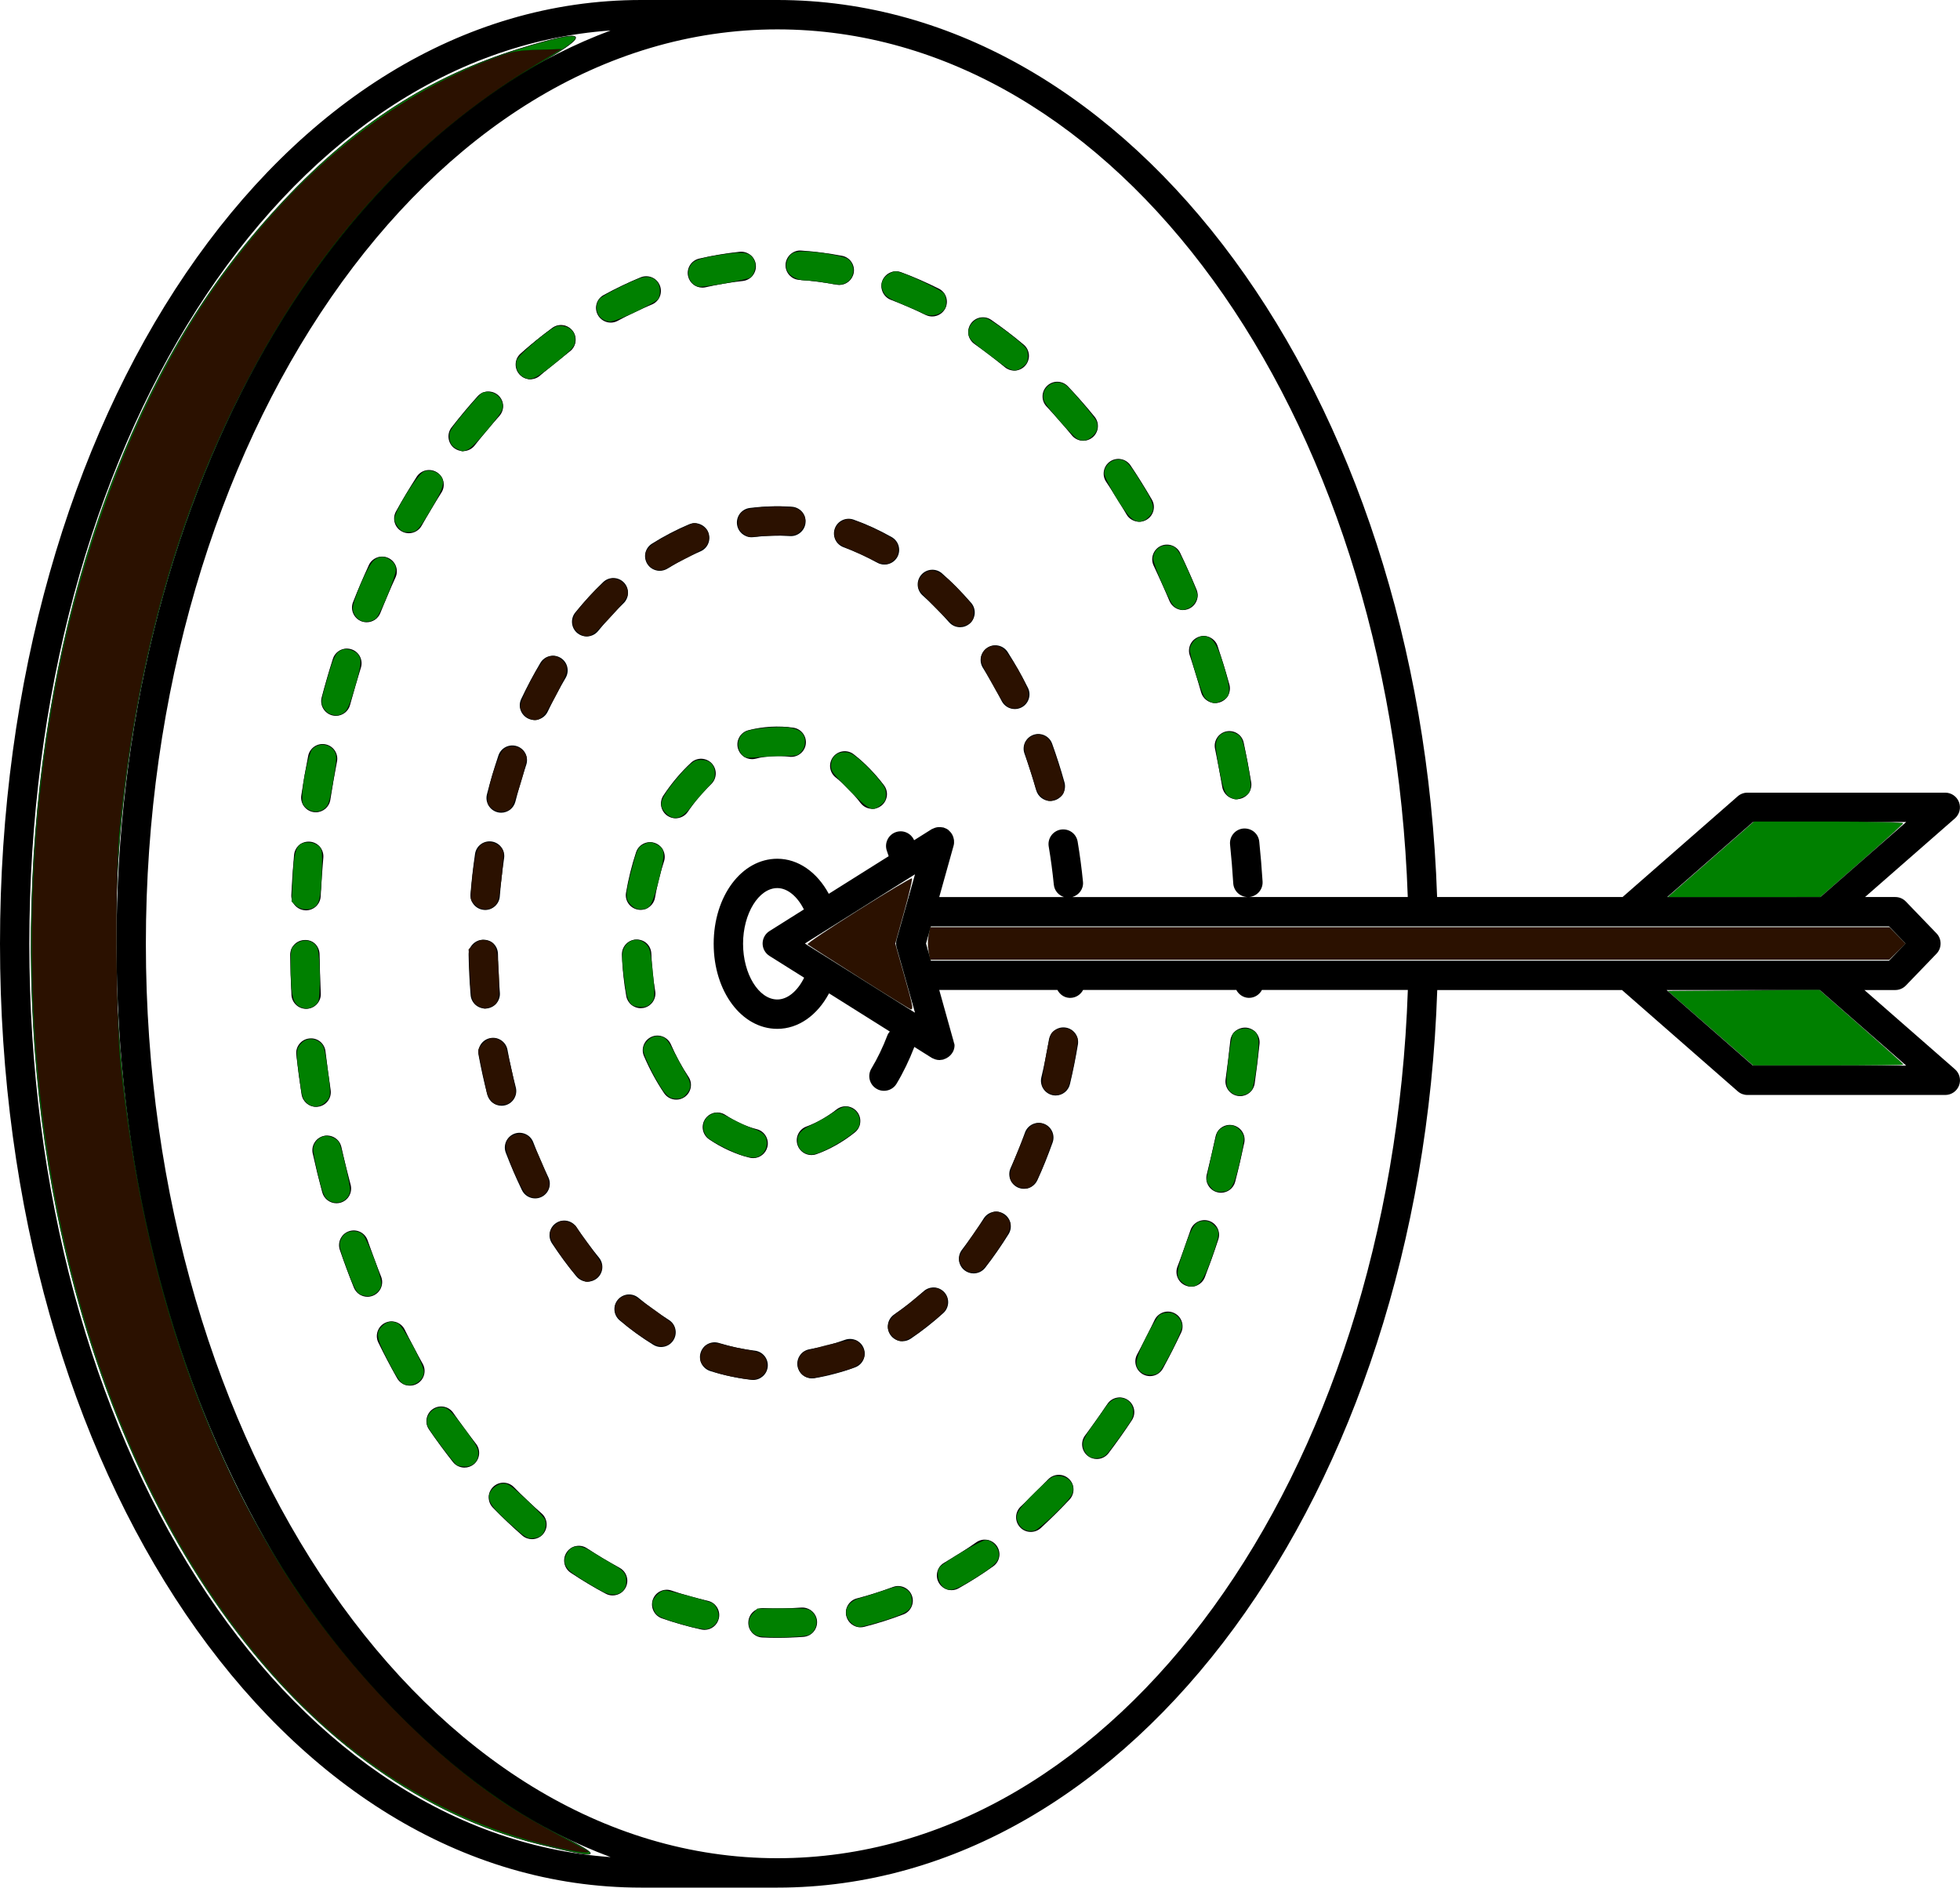 <?xml version="1.0" encoding="UTF-8" standalone="no"?>
<svg
   xmlns:dc="http://purl.org/dc/elements/1.1/"
   xmlns:cc="http://creativecommons.org/ns#"
   xmlns:rdf="http://www.w3.org/1999/02/22-rdf-syntax-ns#"
   xmlns:svg="http://www.w3.org/2000/svg"
   xmlns="http://www.w3.org/2000/svg"
   xmlns:sodipodi="http://sodipodi.sourceforge.net/DTD/sodipodi-0.dtd"
   xmlns:inkscape="http://www.inkscape.org/namespaces/inkscape"
   version="1.1"
   x="0px"
   y="0px"
   viewBox="0 0 85.002 81.857"
   enable-background="new 0 0 100 100"
   xml:space="preserve"
   id="svg138"
   sodipodi:docname="target_tune.svg"
   width="85.002"
   height="81.857"
   inkscape:version="0.92.0 unknown"><defs
     id="defs142" /><sodipodi:namedview
     pagecolor="#ffffff"
     bordercolor="#666666"
     borderopacity="1"
     objecttolerance="10"
     gridtolerance="10"
     guidetolerance="10"
     inkscape:pageopacity="0"
     inkscape:pageshadow="2"
     inkscape:window-width="1321"
     inkscape:window-height="744"
     id="namedview140"
     showgrid="false"
     inkscape:zoom="10.680141"
     inkscape:cx="46.017882"
     inkscape:cy="33.217253"
     inkscape:window-x="45"
     inkscape:window-y="24"
     inkscape:window-maximized="1"
     inkscape:current-layer="svg138" /><g
     id="g132"
     transform="translate(-7.5,-9.072)"><path
       d="m 37.185,56.649 c 0.292,-0.198 0.368,-0.594 0.171,-0.886 -0.287,-0.424 -0.542,-0.895 -0.759,-1.398 -0.14,-0.323 -0.517,-0.471 -0.837,-0.333 -0.323,0.139 -0.472,0.514 -0.333,0.837 0.248,0.576 0.542,1.118 0.874,1.609 0.123,0.182 0.323,0.28 0.528,0.28 0.123,10e-4 0.246,-0.035 0.356,-0.109 z"
       id="path2"
       inkscape:connector-curvature="0" /><path
       d="m 38.253,58.479 c 0.555,0.376 1.146,0.644 1.756,0.796 0.051,0.013 0.103,0.019 0.154,0.019 0.285,0 0.545,-0.194 0.617,-0.483 0.085,-0.341 -0.123,-0.688 -0.464,-0.772 -0.464,-0.114 -0.917,-0.321 -1.348,-0.612 -0.292,-0.198 -0.688,-0.122 -0.885,0.17 -0.197,0.289 -0.121,0.684 0.17,0.882 z"
       id="path4"
       inkscape:connector-curvature="0" /><path
       d="m 35.086,46.029 c -0.187,0.564 -0.333,1.153 -0.436,1.755 -0.06,0.347 0.173,0.675 0.52,0.734 0.037,0.007 0.073,0.011 0.109,0.011 0.304,0 0.574,-0.22 0.627,-0.529 0.093,-0.539 0.224,-1.067 0.39,-1.57 0.11,-0.335 -0.07,-0.695 -0.405,-0.805 -0.335,-0.109 -0.696,0.071 -0.805,0.404 z"
       id="path6"
       inkscape:connector-curvature="0" /><path
       d="m 37.471,42.146 c -0.438,0.406 -0.841,0.884 -1.199,1.42 -0.195,0.293 -0.116,0.688 0.176,0.884 0.109,0.072 0.231,0.107 0.353,0.107 0.206,0 0.408,-0.1 0.531,-0.283 0.303,-0.454 0.641,-0.856 1.005,-1.194 0.258,-0.239 0.273,-0.642 0.034,-0.9 -0.239,-0.259 -0.644,-0.273 -0.9,-0.034 z"
       id="path8"
       inkscape:connector-curvature="0" /><path
       d="m 41.902,40.628 c -0.639,-0.09 -1.31,-0.054 -1.947,0.112 -0.34,0.089 -0.544,0.437 -0.455,0.776 0.075,0.287 0.333,0.477 0.615,0.477 0.054,0 0.108,-0.007 0.162,-0.021 0.474,-0.124 0.972,-0.149 1.448,-0.084 0.347,0.046 0.67,-0.193 0.72,-0.542 0.048,-0.348 -0.195,-0.669 -0.543,-0.718 z"
       id="path10"
       inkscape:connector-curvature="0" /><path
       d="m 35.087,49.816 c -0.352,0.013 -0.627,0.308 -0.615,0.659 0.021,0.604 0.084,1.206 0.188,1.791 0.054,0.309 0.323,0.526 0.626,0.526 0.037,0 0.074,-0.003 0.111,-0.009 0.346,-0.061 0.578,-0.391 0.517,-0.737 -0.092,-0.527 -0.148,-1.071 -0.167,-1.616 -0.014,-0.351 -0.288,-0.628 -0.66,-0.614 z"
       id="path12"
       inkscape:connector-curvature="0" /><path
       d="m 42.69,59.161 c 0.071,0 0.144,-0.011 0.215,-0.037 0.584,-0.209 1.145,-0.526 1.666,-0.942 0.275,-0.219 0.32,-0.62 0.101,-0.895 -0.221,-0.276 -0.621,-0.318 -0.895,-0.101 -0.412,0.328 -0.849,0.577 -1.301,0.738 -0.331,0.119 -0.503,0.483 -0.385,0.813 0.093,0.262 0.338,0.424 0.599,0.424 z"
       id="path14"
       inkscape:connector-curvature="0" /><path
       d="m 44.529,41.786 c -0.278,-0.22 -0.678,-0.169 -0.894,0.107 -0.217,0.276 -0.169,0.677 0.108,0.894 0.387,0.305 0.75,0.678 1.079,1.109 0.126,0.164 0.315,0.251 0.508,0.251 0.135,0 0.27,-0.042 0.385,-0.13 0.28,-0.214 0.334,-0.613 0.121,-0.893 -0.394,-0.517 -0.834,-0.968 -1.307,-1.338 z"
       id="path16"
       inkscape:connector-curvature="0" /><path
       d="m 28.449,49.825 c -0.352,0.006 -0.632,0.296 -0.626,0.647 0.01,0.589 0.04,1.178 0.087,1.751 0.027,0.333 0.306,0.584 0.633,0.584 0.018,0 0.036,0 0.053,-0.001 0.351,-0.029 0.611,-0.337 0.582,-0.688 -0.045,-0.549 -0.072,-1.105 -0.082,-1.668 -0.005,-0.35 -0.263,-0.634 -0.647,-0.625 z"
       id="path18"
       inkscape:connector-curvature="0" /><path
       d="m 28.825,45.565 c -0.35,-0.051 -0.672,0.189 -0.723,0.537 -0.084,0.577 -0.151,1.164 -0.197,1.743 -0.027,0.351 0.234,0.657 0.584,0.685 0.018,0.002 0.034,0.003 0.051,0.003 0.329,0 0.608,-0.253 0.635,-0.586 0.043,-0.552 0.106,-1.11 0.187,-1.659 0.052,-0.348 -0.19,-0.672 -0.537,-0.723 z"
       id="path20"
       inkscape:connector-curvature="0" /><path
       d="m 32.986,64.652 c 0.143,0 0.286,-0.048 0.405,-0.145 0.272,-0.224 0.31,-0.625 0.087,-0.896 C 33.14,63.2 32.811,62.755 32.5,62.288 c -0.194,-0.294 -0.59,-0.373 -0.883,-0.18 -0.293,0.194 -0.373,0.591 -0.178,0.883 0.334,0.504 0.69,0.985 1.056,1.43 0.126,0.152 0.308,0.231 0.491,0.231 z"
       id="path22"
       inkscape:connector-curvature="0" /><path
       d="m 29.116,41.833 c -0.184,0.547 -0.352,1.115 -0.498,1.687 -0.087,0.341 0.119,0.688 0.459,0.775 0.052,0.014 0.106,0.02 0.158,0.02 0.284,0 0.542,-0.191 0.616,-0.479 0.139,-0.542 0.297,-1.079 0.471,-1.597 0.112,-0.334 -0.067,-0.695 -0.401,-0.807 -0.336,-0.111 -0.693,0.068 -0.805,0.401 z"
       id="path24"
       inkscape:connector-curvature="0" /><path
       d="m 29.802,58.238 c -0.327,0.127 -0.492,0.495 -0.366,0.824 0.214,0.556 0.449,1.101 0.698,1.618 0.109,0.229 0.336,0.361 0.575,0.361 0.092,0 0.186,-0.02 0.274,-0.063 0.317,-0.152 0.451,-0.532 0.298,-0.85 -0.233,-0.487 -0.455,-1 -0.656,-1.525 C 30.5,58.276 30.13,58.114 29.802,58.238 Z"
       id="path26"
       inkscape:connector-curvature="0" /><path
       d="m 29.251,57.023 c 0.053,0 0.107,-0.006 0.16,-0.02 0.341,-0.088 0.545,-0.436 0.458,-0.776 -0.138,-0.53 -0.259,-1.079 -0.361,-1.629 -0.063,-0.345 -0.4,-0.575 -0.742,-0.509 -0.346,0.063 -0.574,0.396 -0.51,0.741 0.107,0.579 0.234,1.156 0.379,1.715 0.075,0.289 0.334,0.478 0.616,0.478 z"
       id="path28"
       inkscape:connector-curvature="0" /><path
       d="m 51.932,41.756 c 0.186,0.512 0.356,1.045 0.506,1.584 0.079,0.281 0.335,0.466 0.613,0.466 0.057,0 0.114,-0.008 0.173,-0.024 0.338,-0.094 0.535,-0.445 0.44,-0.784 -0.159,-0.57 -0.34,-1.134 -0.535,-1.676 -0.119,-0.33 -0.482,-0.5 -0.816,-0.382 -0.331,0.12 -0.502,0.485 -0.381,0.816 z"
       id="path30"
       inkscape:connector-curvature="0" /><path
       d="m 35.833,67.39 c 0.104,0.064 0.22,0.096 0.334,0.096 0.213,0 0.422,-0.107 0.542,-0.302 0.185,-0.299 0.093,-0.691 -0.207,-0.877 -0.448,-0.277 -0.888,-0.598 -1.309,-0.95 -0.269,-0.228 -0.67,-0.192 -0.897,0.077 -0.227,0.269 -0.191,0.67 0.078,0.896 0.468,0.395 0.959,0.75 1.459,1.06 z"
       id="path32"
       inkscape:connector-curvature="0" /><path
       d="m 51.205,37.354 c -0.188,-0.299 -0.582,-0.388 -0.878,-0.2 -0.298,0.188 -0.388,0.581 -0.2,0.879 0.288,0.458 0.563,0.942 0.814,1.438 0.113,0.221 0.337,0.349 0.569,0.349 0.098,0 0.196,-0.022 0.289,-0.069 0.313,-0.159 0.438,-0.543 0.278,-0.856 -0.268,-0.531 -0.562,-1.049 -0.872,-1.541 z"
       id="path34"
       inkscape:connector-curvature="0" /><path
       d="m 36.45,33.728 c 0.462,-0.291 0.941,-0.54 1.423,-0.743 0.325,-0.136 0.477,-0.51 0.341,-0.834 -0.136,-0.324 -0.509,-0.478 -0.833,-0.34 -0.545,0.229 -1.086,0.511 -1.607,0.838 -0.299,0.187 -0.388,0.58 -0.201,0.878 0.12,0.192 0.328,0.298 0.54,0.298 0.115,-0.001 0.232,-0.032 0.337,-0.097 z"
       id="path36"
       inkscape:connector-curvature="0" /><path
       d="m 31.806,37.597 c -0.304,-0.18 -0.694,-0.079 -0.872,0.224 -0.293,0.496 -0.572,1.021 -0.83,1.562 -0.152,0.317 -0.017,0.697 0.301,0.849 0.088,0.042 0.182,0.063 0.273,0.063 0.238,0 0.467,-0.134 0.575,-0.363 0.241,-0.507 0.502,-0.998 0.776,-1.461 0.18,-0.305 0.08,-0.696 -0.223,-0.874 z"
       id="path38"
       inkscape:connector-curvature="0" /><path
       d="m 33.657,34.317 c -0.416,0.402 -0.822,0.845 -1.207,1.315 -0.222,0.272 -0.182,0.674 0.09,0.896 0.119,0.097 0.261,0.144 0.403,0.144 0.184,0 0.368,-0.08 0.494,-0.233 0.353,-0.434 0.726,-0.839 1.105,-1.206 0.253,-0.245 0.259,-0.648 0.015,-0.901 -0.244,-0.251 -0.647,-0.259 -0.9,-0.015 z"
       id="path40"
       inkscape:connector-curvature="0" /><path
       d="m 53.723,53.635 c -0.349,-0.059 -0.675,0.177 -0.733,0.524 -0.091,0.55 -0.2,1.1 -0.328,1.634 -0.081,0.343 0.131,0.686 0.473,0.768 0.05,0.012 0.1,0.017 0.147,0.017 0.289,0 0.549,-0.197 0.619,-0.489 0.134,-0.563 0.25,-1.142 0.346,-1.721 0.058,-0.347 -0.178,-0.677 -0.524,-0.733 z"
       id="path42"
       inkscape:connector-curvature="0" /><path
       d="m 51.037,61.712 c -0.297,-0.187 -0.69,-0.096 -0.877,0.203 -0.295,0.471 -0.612,0.926 -0.94,1.352 -0.216,0.278 -0.166,0.678 0.112,0.894 0.116,0.09 0.254,0.133 0.391,0.133 0.19,0 0.378,-0.085 0.504,-0.247 0.354,-0.459 0.696,-0.949 1.013,-1.456 0.187,-0.299 0.096,-0.693 -0.203,-0.879 z"
       id="path44"
       inkscape:connector-curvature="0" /><path
       d="m 51.908,60.625 c 0.242,0 0.473,-0.139 0.58,-0.373 0.237,-0.52 0.46,-1.07 0.662,-1.635 0.119,-0.331 -0.053,-0.696 -0.385,-0.815 -0.33,-0.118 -0.695,0.053 -0.814,0.385 -0.19,0.532 -0.399,1.05 -0.622,1.538 -0.146,0.32 -0.005,0.697 0.315,0.844 0.086,0.037 0.176,0.056 0.264,0.056 z"
       id="path46"
       inkscape:connector-curvature="0" /><path
       d="m 40.235,67.644 c -0.522,-0.062 -1.044,-0.173 -1.552,-0.332 -0.339,-0.106 -0.693,0.081 -0.798,0.418 -0.105,0.335 0.082,0.692 0.417,0.798 0.584,0.183 1.184,0.311 1.785,0.381 0.025,0.004 0.05,0.005 0.075,0.005 0.318,0 0.594,-0.239 0.632,-0.563 0.04,-0.351 -0.21,-0.666 -0.559,-0.707 z"
       id="path48"
       inkscape:connector-curvature="0" /><path
       d="m 44.146,67.174 c -0.504,0.184 -1.021,0.321 -1.537,0.409 -0.347,0.059 -0.581,0.388 -0.522,0.734 0.052,0.311 0.322,0.53 0.627,0.53 0.036,0 0.071,-0.002 0.107,-0.009 0.592,-0.1 1.185,-0.258 1.762,-0.469 0.331,-0.121 0.5,-0.486 0.379,-0.816 -0.12,-0.33 -0.486,-0.498 -0.816,-0.379 z"
       id="path50"
       inkscape:connector-curvature="0" /><path
       d="m 47.461,33.992 c -0.234,0.262 -0.213,0.664 0.05,0.899 0.396,0.354 0.782,0.745 1.147,1.162 0.126,0.145 0.302,0.218 0.479,0.218 0.149,0 0.298,-0.052 0.419,-0.158 0.264,-0.231 0.291,-0.634 0.061,-0.898 -0.4,-0.455 -0.821,-0.884 -1.258,-1.273 -0.259,-0.234 -0.664,-0.213 -0.898,0.05 z"
       id="path52"
       inkscape:connector-curvature="0" /><path
       d="m 39.463,31.811 c 0.04,0.322 0.314,0.559 0.631,0.559 0.026,0 0.053,-0.002 0.08,-0.005 0.521,-0.065 1.061,-0.081 1.586,-0.046 0.341,0.024 0.654,-0.243 0.676,-0.594 0.023,-0.352 -0.242,-0.654 -0.594,-0.678 -0.6,-0.039 -1.224,-0.021 -1.827,0.054 -0.348,0.043 -0.595,0.361 -0.552,0.71 z"
       id="path54"
       inkscape:connector-curvature="0" /><path
       d="m 46.64,67.235 c 0.123,0 0.245,-0.036 0.355,-0.109 0.485,-0.329 0.962,-0.703 1.416,-1.113 0.26,-0.235 0.28,-0.639 0.045,-0.898 -0.235,-0.263 -0.639,-0.282 -0.899,-0.047 -0.409,0.371 -0.839,0.708 -1.275,1.004 -0.292,0.196 -0.368,0.592 -0.171,0.884 0.123,0.182 0.323,0.279 0.529,0.279 z"
       id="path56"
       inkscape:connector-curvature="0" /><path
       d="m 46.17,32.363 c -0.537,-0.302 -1.092,-0.557 -1.651,-0.757 -0.333,-0.117 -0.697,0.054 -0.814,0.385 -0.119,0.332 0.054,0.696 0.385,0.814 0.492,0.177 0.981,0.4 1.456,0.668 0.098,0.056 0.206,0.081 0.312,0.081 0.223,0 0.438,-0.116 0.556,-0.324 0.171,-0.306 0.062,-0.695 -0.244,-0.867 z"
       id="path58"
       inkscape:connector-curvature="0" /><path
       d="m 21.307,57.063 c 0.348,-0.053 0.586,-0.378 0.532,-0.727 -0.084,-0.551 -0.159,-1.106 -0.223,-1.668 -0.039,-0.351 -0.347,-0.604 -0.705,-0.562 -0.349,0.039 -0.601,0.354 -0.561,0.704 0.065,0.579 0.142,1.152 0.229,1.72 0.049,0.315 0.32,0.541 0.629,0.541 0.034,0.001 0.066,-0.003 0.099,-0.008 z"
       id="path60"
       inkscape:connector-curvature="0" /><path
       d="m 20.808,52.819 c 0.352,-0.019 0.622,-0.316 0.604,-0.668 -0.028,-0.558 -0.045,-1.118 -0.052,-1.684 -0.004,-0.352 -0.265,-0.646 -0.645,-0.63 -0.352,0.005 -0.633,0.293 -0.629,0.645 0.007,0.582 0.024,1.161 0.054,1.734 0.018,0.34 0.298,0.604 0.635,0.604 0.012,10e-4 0.022,0 0.033,-10e-4 z"
       id="path62"
       inkscape:connector-curvature="0" /><path
       d="m 23.168,36.011 c 0.077,0.03 0.156,0.045 0.235,0.045 0.253,0 0.492,-0.152 0.592,-0.401 0.208,-0.525 0.428,-1.04 0.658,-1.544 0.146,-0.32 0.004,-0.698 -0.316,-0.844 -0.318,-0.146 -0.697,-0.005 -0.843,0.315 -0.238,0.522 -0.466,1.057 -0.683,1.602 -0.13,0.327 0.029,0.697 0.357,0.827 z"
       id="path64"
       inkscape:connector-curvature="0" /><path
       d="m 21.101,44.289 c 0.032,0.005 0.065,0.007 0.096,0.007 0.31,0 0.582,-0.226 0.629,-0.541 0.085,-0.559 0.181,-1.11 0.289,-1.657 0.068,-0.345 -0.157,-0.68 -0.502,-0.748 -0.345,-0.069 -0.679,0.157 -0.748,0.502 -0.111,0.564 -0.21,1.136 -0.298,1.712 -0.053,0.347 0.185,0.672 0.534,0.725 z"
       id="path66"
       inkscape:connector-curvature="0" /><path
       d="m 20.739,48.547 c 0.011,0.001 0.021,0.002 0.032,0.002 0.336,0 0.619,-0.266 0.635,-0.606 0.028,-0.564 0.066,-1.124 0.116,-1.679 0.031,-0.351 -0.228,-0.66 -0.577,-0.691 -0.361,-0.032 -0.66,0.227 -0.692,0.577 -0.051,0.572 -0.091,1.149 -0.119,1.731 -0.017,0.351 0.254,0.649 0.605,0.666 z"
       id="path68"
       inkscape:connector-curvature="0" /><path
       d="m 25.051,66.731 c -0.154,-0.314 -0.536,-0.446 -0.853,-0.291 -0.315,0.155 -0.445,0.537 -0.29,0.853 0.258,0.527 0.531,1.043 0.813,1.544 0.117,0.208 0.333,0.324 0.556,0.324 0.105,0 0.213,-0.026 0.312,-0.082 0.307,-0.172 0.415,-0.561 0.242,-0.867 -0.27,-0.481 -0.531,-0.976 -0.78,-1.481 z"
       id="path70"
       inkscape:connector-curvature="0" /><path
       d="m 22.706,60.449 c -0.144,-0.536 -0.279,-1.081 -0.4,-1.633 -0.077,-0.345 -0.417,-0.561 -0.76,-0.484 -0.343,0.076 -0.561,0.417 -0.484,0.76 0.127,0.57 0.265,1.133 0.414,1.688 0.076,0.283 0.334,0.471 0.615,0.471 0.054,0 0.11,-0.007 0.165,-0.021 0.34,-0.091 0.541,-0.441 0.45,-0.781 z"
       id="path72"
       inkscape:connector-curvature="0" /><path
       d="m 27.156,70.34 c -0.199,-0.289 -0.594,-0.361 -0.886,-0.164 -0.29,0.199 -0.363,0.596 -0.164,0.886 0.335,0.487 0.68,0.957 1.037,1.411 0.126,0.159 0.313,0.242 0.501,0.242 0.138,0 0.276,-0.044 0.393,-0.136 0.276,-0.218 0.324,-0.618 0.107,-0.895 -0.34,-0.432 -0.67,-0.88 -0.988,-1.344 z"
       id="path74"
       inkscape:connector-curvature="0" /><path
       d="m 24.028,64.433 c -0.206,-0.515 -0.401,-1.039 -0.585,-1.572 -0.114,-0.333 -0.475,-0.51 -0.809,-0.396 -0.333,0.115 -0.509,0.479 -0.395,0.81 0.191,0.554 0.393,1.098 0.607,1.632 0.1,0.249 0.338,0.4 0.591,0.4 0.079,0 0.159,-0.016 0.236,-0.046 0.327,-0.13 0.486,-0.502 0.355,-0.828 z"
       id="path76"
       inkscape:connector-curvature="0" /><path
       d="m 30.501,25.518 c 0.15,0 0.3,-0.053 0.421,-0.16 0.417,-0.368 0.849,-0.718 1.285,-1.042 0.282,-0.209 0.341,-0.608 0.132,-0.891 -0.21,-0.283 -0.608,-0.343 -0.891,-0.132 -0.465,0.345 -0.926,0.718 -1.369,1.11 -0.264,0.232 -0.289,0.635 -0.056,0.898 0.126,0.143 0.302,0.217 0.478,0.217 z"
       id="path78"
       inkscape:connector-curvature="0" /><path
       d="m 60.194,41.545 c 0.114,0.545 0.219,1.096 0.313,1.654 0.053,0.311 0.321,0.531 0.626,0.531 0.035,0 0.072,-0.003 0.106,-0.009 0.349,-0.059 0.582,-0.387 0.522,-0.734 -0.096,-0.575 -0.204,-1.144 -0.323,-1.706 -0.071,-0.345 -0.411,-0.563 -0.755,-0.491 -0.341,0.073 -0.562,0.411 -0.489,0.755 z"
       id="path80"
       inkscape:connector-curvature="0" /><path
       d="m 59.098,37.49 c 0.176,0.526 0.34,1.063 0.492,1.605 0.08,0.281 0.335,0.465 0.614,0.465 0.056,0 0.114,-0.008 0.172,-0.024 0.339,-0.095 0.536,-0.446 0.439,-0.785 -0.157,-0.563 -0.328,-1.117 -0.509,-1.663 -0.111,-0.333 -0.475,-0.516 -0.806,-0.403 -0.333,0.111 -0.514,0.471 -0.402,0.805 z"
       id="path82"
       inkscape:connector-curvature="0" /><path
       d="m 57.532,33.601 c 0.238,0.5 0.468,1.01 0.685,1.531 0.102,0.244 0.339,0.393 0.587,0.393 0.082,0 0.165,-0.016 0.244,-0.049 0.325,-0.135 0.479,-0.508 0.345,-0.833 -0.226,-0.541 -0.463,-1.072 -0.711,-1.592 -0.151,-0.316 -0.531,-0.45 -0.85,-0.299 -0.316,0.151 -0.451,0.532 -0.3,0.849 z"
       id="path84"
       inkscape:connector-curvature="0" /><path
       d="m 27.585,28.634 c 0.19,0 0.377,-0.085 0.502,-0.245 0.345,-0.441 0.705,-0.872 1.069,-1.277 0.235,-0.262 0.214,-0.664 -0.048,-0.899 -0.262,-0.233 -0.665,-0.214 -0.899,0.049 -0.384,0.427 -0.762,0.879 -1.125,1.344 -0.216,0.277 -0.167,0.678 0.109,0.895 0.118,0.089 0.256,0.133 0.392,0.133 z"
       id="path86"
       inkscape:connector-curvature="0" /><path
       d="m 26.45,29.555 c -0.298,-0.189 -0.69,-0.102 -0.88,0.194 -0.309,0.485 -0.608,0.985 -0.895,1.499 -0.172,0.307 -0.063,0.695 0.245,0.866 0.099,0.055 0.205,0.081 0.31,0.081 0.223,0 0.44,-0.117 0.556,-0.326 0.275,-0.492 0.563,-0.971 0.858,-1.436 0.19,-0.296 0.102,-0.69 -0.194,-0.878 z"
       id="path88"
       inkscape:connector-curvature="0" /><path
       d="m 56.356,31.381 c 0.117,0.203 0.331,0.316 0.551,0.316 0.109,0 0.219,-0.028 0.319,-0.087 0.304,-0.178 0.406,-0.567 0.229,-0.871 -0.296,-0.509 -0.605,-1.003 -0.924,-1.482 -0.196,-0.292 -0.591,-0.372 -0.884,-0.177 -0.292,0.195 -0.372,0.591 -0.176,0.884 0.306,0.458 0.601,0.931 0.885,1.417 z"
       id="path90"
       inkscape:connector-curvature="0" /><path
       d="m 29.788,73.563 c -0.247,-0.252 -0.649,-0.258 -0.901,-0.012 -0.252,0.245 -0.257,0.649 -0.012,0.9 0.412,0.422 0.841,0.829 1.276,1.21 0.121,0.105 0.271,0.157 0.419,0.157 0.178,0 0.354,-0.073 0.479,-0.217 0.231,-0.265 0.205,-0.667 -0.06,-0.899 -0.408,-0.357 -0.813,-0.741 -1.201,-1.139 z"
       id="path92"
       inkscape:connector-curvature="0" /><path
       d="m 53.986,27.951 c 0.126,0.154 0.309,0.234 0.492,0.234 0.143,0 0.285,-0.047 0.403,-0.144 0.271,-0.223 0.313,-0.624 0.091,-0.896 -0.369,-0.453 -0.759,-0.897 -1.159,-1.319 -0.24,-0.256 -0.644,-0.267 -0.898,-0.025 -0.258,0.241 -0.269,0.645 -0.026,0.9 0.378,0.4 0.746,0.82 1.097,1.25 z"
       id="path94"
       inkscape:connector-curvature="0" /><path
       d="m 21.903,40.093 c 0.055,0.014 0.109,0.021 0.164,0.021 0.282,0 0.54,-0.188 0.615,-0.474 0.145,-0.545 0.302,-1.083 0.469,-1.613 0.106,-0.335 -0.08,-0.693 -0.415,-0.799 -0.333,-0.105 -0.693,0.079 -0.799,0.414 -0.174,0.549 -0.336,1.106 -0.486,1.672 -0.09,0.339 0.112,0.688 0.452,0.779 z"
       id="path96"
       inkscape:connector-curvature="0" /><path
       d="m 59.932,62.015 c -0.328,-0.108 -0.694,0.072 -0.804,0.406 -0.178,0.536 -0.365,1.063 -0.564,1.58 -0.126,0.328 0.038,0.697 0.366,0.823 0.075,0.029 0.153,0.043 0.229,0.043 0.255,0 0.497,-0.156 0.594,-0.408 0.205,-0.537 0.401,-1.084 0.584,-1.64 0.11,-0.334 -0.071,-0.694 -0.405,-0.804 z"
       id="path98"
       inkscape:connector-curvature="0" /><path
       d="m 52.953,73.23 c -0.382,0.408 -0.779,0.801 -1.18,1.168 -0.26,0.238 -0.276,0.641 -0.039,0.9 0.126,0.137 0.297,0.206 0.469,0.206 0.154,0 0.309,-0.056 0.432,-0.166 0.424,-0.39 0.844,-0.807 1.249,-1.237 0.24,-0.258 0.226,-0.66 -0.03,-0.9 -0.257,-0.241 -0.663,-0.227 -0.901,0.029 z"
       id="path100"
       inkscape:connector-curvature="0" /><path
       d="m 60.969,57.869 c -0.346,-0.075 -0.682,0.148 -0.753,0.493 -0.116,0.554 -0.242,1.1 -0.38,1.639 -0.088,0.341 0.117,0.688 0.459,0.774 0.054,0.014 0.106,0.02 0.157,0.02 0.284,0 0.543,-0.19 0.617,-0.479 0.143,-0.556 0.272,-1.121 0.394,-1.691 0.071,-0.346 -0.15,-0.683 -0.494,-0.756 z"
       id="path102"
       inkscape:connector-curvature="0" /><path
       d="m 56.407,69.779 c -0.293,-0.195 -0.688,-0.114 -0.882,0.179 -0.312,0.47 -0.634,0.924 -0.966,1.362 -0.212,0.28 -0.157,0.68 0.123,0.892 0.116,0.088 0.251,0.13 0.385,0.13 0.192,0 0.383,-0.087 0.508,-0.252 0.348,-0.46 0.685,-0.936 1.012,-1.429 0.193,-0.293 0.114,-0.687 -0.18,-0.882 z"
       id="path104"
       inkscape:connector-curvature="0" /><path
       d="m 58.421,66.012 c -0.316,-0.152 -0.696,-0.015 -0.848,0.302 -0.242,0.511 -0.496,1.008 -0.758,1.494 -0.167,0.309 -0.053,0.694 0.256,0.863 0.096,0.052 0.2,0.077 0.303,0.077 0.226,0 0.445,-0.121 0.561,-0.334 0.274,-0.504 0.538,-1.023 0.79,-1.554 0.15,-0.317 0.014,-0.698 -0.304,-0.848 z"
       id="path106"
       inkscape:connector-curvature="0" /><path
       d="m 61.554,53.637 c -0.358,-0.027 -0.663,0.22 -0.698,0.569 -0.058,0.563 -0.126,1.119 -0.204,1.672 -0.05,0.348 0.191,0.67 0.539,0.72 0.031,0.005 0.062,0.007 0.092,0.007 0.312,0 0.583,-0.229 0.63,-0.546 0.081,-0.569 0.151,-1.145 0.211,-1.724 0.033,-0.351 -0.221,-0.663 -0.57,-0.698 z"
       id="path108"
       inkscape:connector-curvature="0" /><path
       d="m 33.986,23.061 c 0.102,0 0.207,-0.025 0.303,-0.077 0.482,-0.262 0.981,-0.5 1.481,-0.707 0.325,-0.135 0.479,-0.508 0.344,-0.832 -0.134,-0.325 -0.507,-0.479 -0.832,-0.345 -0.541,0.225 -1.079,0.481 -1.6,0.765 -0.31,0.167 -0.424,0.554 -0.256,0.863 0.115,0.211 0.334,0.333 0.56,0.333 z"
       id="path110"
       inkscape:connector-curvature="0" /><path
       d="m 37.962,21.545 c 0.047,0 0.096,-0.005 0.144,-0.017 0.531,-0.122 1.071,-0.213 1.607,-0.271 0.35,-0.038 0.603,-0.353 0.566,-0.701 -0.038,-0.351 -0.358,-0.601 -0.702,-0.565 -0.586,0.063 -1.177,0.163 -1.756,0.296 -0.342,0.079 -0.557,0.42 -0.479,0.763 0.068,0.295 0.33,0.495 0.62,0.495 z"
       id="path112"
       inkscape:connector-curvature="0" /><path
       d="m 38.192,78.491 c -0.525,-0.116 -1.053,-0.267 -1.571,-0.444 -0.331,-0.114 -0.695,0.062 -0.81,0.394 -0.114,0.333 0.062,0.695 0.394,0.811 0.563,0.194 1.139,0.356 1.711,0.484 0.046,0.01 0.093,0.015 0.139,0.015 0.292,0 0.555,-0.202 0.621,-0.499 0.077,-0.345 -0.139,-0.685 -0.484,-0.761 z"
       id="path114"
       inkscape:connector-curvature="0" /><path
       d="m 51.079,24.995 c 0.119,0.1 0.264,0.148 0.408,0.148 0.182,0 0.362,-0.078 0.488,-0.229 0.226,-0.271 0.189,-0.672 -0.079,-0.897 -0.456,-0.381 -0.929,-0.741 -1.404,-1.071 -0.288,-0.201 -0.685,-0.13 -0.887,0.159 -0.201,0.289 -0.13,0.686 0.16,0.887 0.444,0.308 0.886,0.646 1.314,1.003 z"
       id="path116"
       inkscape:connector-curvature="0" /><path
       d="m 34.369,77.06 c -0.475,-0.253 -0.95,-0.539 -1.413,-0.847 -0.292,-0.195 -0.689,-0.115 -0.882,0.177 -0.195,0.294 -0.116,0.688 0.177,0.885 0.497,0.329 1.008,0.636 1.518,0.908 0.096,0.052 0.198,0.075 0.299,0.075 0.228,0 0.448,-0.121 0.563,-0.335 0.165,-0.311 0.048,-0.697 -0.262,-0.863 z"
       id="path118"
       inkscape:connector-curvature="0" /><path
       d="m 42.251,78.785 c -0.539,0.039 -1.088,0.049 -1.634,0.025 -0.364,-0.016 -0.648,0.258 -0.663,0.609 -0.015,0.352 0.258,0.648 0.61,0.663 0.214,0.01 0.429,0.014 0.646,0.014 0.381,0 0.759,-0.014 1.135,-0.041 0.351,-0.027 0.614,-0.333 0.588,-0.684 -0.026,-0.349 -0.337,-0.607 -0.682,-0.586 z"
       id="path120"
       inkscape:connector-curvature="0" /><path
       d="m 42.16,21.209 c 0.542,0.037 1.086,0.106 1.62,0.207 0.04,0.008 0.08,0.012 0.119,0.012 0.3,0 0.567,-0.214 0.625,-0.52 0.065,-0.346 -0.163,-0.679 -0.508,-0.743 -0.582,-0.11 -1.177,-0.187 -1.769,-0.227 -0.337,-0.029 -0.654,0.241 -0.678,0.592 -0.025,0.351 0.241,0.656 0.591,0.679 z"
       id="path122"
       inkscape:connector-curvature="0" /><path
       d="m 46.139,22.075 c 0.506,0.188 1.014,0.408 1.505,0.653 0.091,0.046 0.188,0.067 0.283,0.067 0.233,0 0.459,-0.129 0.57,-0.353 0.158,-0.314 0.03,-0.697 -0.285,-0.854 -0.532,-0.267 -1.08,-0.505 -1.629,-0.709 -0.331,-0.122 -0.696,0.045 -0.819,0.376 -0.122,0.331 0.047,0.697 0.375,0.82 z"
       id="path124"
       inkscape:connector-curvature="0" /><path
       d="m 49.841,75.955 c -0.453,0.318 -0.921,0.616 -1.39,0.885 -0.306,0.174 -0.412,0.563 -0.237,0.868 0.117,0.206 0.331,0.322 0.554,0.322 0.106,0 0.214,-0.027 0.313,-0.085 0.506,-0.286 1.009,-0.606 1.492,-0.948 0.289,-0.202 0.357,-0.601 0.154,-0.888 -0.201,-0.286 -0.598,-0.356 -0.886,-0.154 z"
       id="path126"
       inkscape:connector-curvature="0" /><path
       d="m 46.226,77.893 c -0.515,0.195 -1.04,0.361 -1.562,0.494 -0.341,0.087 -0.546,0.434 -0.459,0.774 0.074,0.288 0.333,0.479 0.616,0.479 0.053,0 0.105,-0.007 0.159,-0.02 0.567,-0.145 1.138,-0.325 1.696,-0.538 0.329,-0.124 0.495,-0.492 0.37,-0.82 -0.124,-0.328 -0.497,-0.494 -0.82,-0.369 z"
       id="path128"
       inkscape:connector-curvature="0" /><path
       d="m 88.356,52.005 h 1.339 c 0.174,0 0.338,-0.071 0.459,-0.195 l 1.329,-1.38 c 0.236,-0.246 0.236,-0.637 0,-0.883 l -1.329,-1.38 c -0.121,-0.126 -0.285,-0.195 -0.459,-0.195 h -1.311 l 3.897,-3.41 c 0.201,-0.175 0.271,-0.455 0.178,-0.703 -0.095,-0.249 -0.332,-0.413 -0.597,-0.413 h -8.58 c -0.154,0 -0.304,0.056 -0.419,0.157 l -4.994,4.369 H 69.825 C 69.084,26.11 56.602,9.072 41.21,9.072 H 35.308 C 19.715,9.071 7.5,27.05 7.5,50 c 0,22.951 12.215,40.929 27.81,40.929 h 5.902 c 15.4,0 27.884,-17.048 28.619,-38.924 h 8.012 l 5.022,4.394 c 0.115,0.102 0.265,0.157 0.419,0.157 h 8.58 c 0.265,0 0.502,-0.165 0.597,-0.412 0.093,-0.249 0.023,-0.529 -0.178,-0.704 z m -4.834,-7.286 h 6.646 l -3.717,3.253 H 79.805 Z M 8.773,50 C 8.773,28.431 19.741,11.396 33.98,10.394 21.667,14.982 12.552,30.998 12.552,50 c 0,19.001 9.115,35.018 21.428,39.606 C 19.741,88.604 8.773,71.57 8.773,50 Z m 32.438,39.654 c -15.1,0 -27.385,-17.789 -27.385,-39.654 0,-21.866 12.285,-39.654 27.385,-39.654 14.69,0 26.608,16.476 27.342,37.626 H 61.67 c 0.345,-0.028 0.607,-0.325 0.586,-0.673 -0.037,-0.581 -0.085,-1.158 -0.144,-1.729 -0.036,-0.35 -0.336,-0.598 -0.699,-0.568 -0.351,0.036 -0.604,0.349 -0.567,0.699 0.057,0.554 0.103,1.114 0.138,1.678 0.021,0.33 0.29,0.582 0.613,0.594 h -7.591 c 0.289,-0.085 0.493,-0.354 0.461,-0.663 -0.056,-0.576 -0.134,-1.161 -0.231,-1.74 -0.059,-0.346 -0.375,-0.578 -0.733,-0.522 -0.347,0.059 -0.58,0.388 -0.522,0.734 0.093,0.55 0.167,1.105 0.221,1.652 0.026,0.261 0.205,0.463 0.439,0.539 h -5.408 l 0.624,-2.231 c 0.021,-0.076 0.023,-0.152 0.017,-0.228 -0.002,-0.022 -0.007,-0.042 -0.012,-0.064 -0.01,-0.053 -0.026,-0.104 -0.05,-0.152 -0.01,-0.021 -0.02,-0.041 -0.031,-0.061 -0.031,-0.049 -0.069,-0.093 -0.113,-0.133 -0.013,-0.012 -0.021,-0.025 -0.036,-0.036 -0.002,-0.002 -0.003,-0.005 -0.007,-0.008 -0.06,-0.044 -0.126,-0.074 -0.193,-0.096 -0.006,-0.002 -0.009,-0.006 -0.016,-0.008 -0.013,-0.004 -0.028,0 -0.041,-0.003 -0.057,-0.012 -0.111,-0.017 -0.168,-0.013 -0.028,0.002 -0.053,0.004 -0.079,0.009 -0.052,0.009 -0.098,0.026 -0.146,0.048 -0.02,0.01 -0.043,0.016 -0.062,0.027 -0.005,0.002 -0.011,0.003 -0.015,0.006 l -0.761,0.479 c -0.137,-0.313 -0.489,-0.466 -0.81,-0.345 -0.328,0.126 -0.492,0.495 -0.366,0.823 0.026,0.069 0.048,0.143 0.072,0.214 l -2.597,1.632 c -0.508,-0.94 -1.327,-1.521 -2.232,-1.521 -1.547,0 -2.76,1.62 -2.76,3.688 0,2.069 1.212,3.689 2.76,3.689 0.915,0 1.735,-0.588 2.243,-1.54 l 2.635,1.656 c -0.042,0.051 -0.082,0.102 -0.104,0.166 -0.196,0.513 -0.429,0.998 -0.695,1.441 -0.181,0.302 -0.083,0.692 0.22,0.873 0.102,0.063 0.215,0.091 0.326,0.091 0.217,0 0.428,-0.109 0.547,-0.309 0.295,-0.492 0.554,-1.03 0.771,-1.594 l 0.751,0.472 c 0.028,0.019 0.06,0.027 0.092,0.041 0.02,0.008 0.038,0.02 0.058,0.025 0.062,0.02 0.124,0.031 0.189,0.031 0.006,10e-4 0.013,0 0.017,0 0.013,0 0.022,-0.006 0.034,-0.007 0.042,-0.004 0.082,-0.005 0.121,-0.017 0.01,-0.003 0.017,-0.01 0.025,-0.014 0.072,-0.021 0.138,-0.056 0.197,-0.101 0.002,0 0.003,-0.002 0.003,-0.002 0.152,-0.117 0.256,-0.292 0.256,-0.498 0,-0.055 -0.025,-0.102 -0.038,-0.153 -0.002,-0.006 0,-0.012 -0.002,-0.019 l -0.036,-0.128 c -0.002,-0.002 0,-0.003 -0.002,-0.005 l -0.586,-2.097 h 5.125 c 0.1,0.188 0.282,0.329 0.511,0.344 0.016,0 0.028,10e-4 0.043,10e-4 0.242,0 0.455,-0.14 0.561,-0.345 h 6.643 c 0.103,0.193 0.294,0.334 0.529,0.344 0.008,0 0.017,0 0.024,0 0.244,0 0.453,-0.141 0.56,-0.344 h 6.327 C 67.83,73.169 55.908,89.654 41.211,89.654 Z m -0.339,-39.127 1.502,0.943 c -0.283,0.577 -0.717,0.945 -1.163,0.945 -0.805,0 -1.486,-1.106 -1.486,-2.416 0,-1.309 0.681,-2.415 1.486,-2.415 0.439,0 0.87,0.36 1.152,0.926 l -1.492,0.938 c -0.185,0.117 -0.298,0.321 -0.298,0.54 0,0.219 0.114,0.422 0.299,0.539 z m 1.535,-0.539 4.775,-3.001 -0.796,2.829 c -0.033,0.112 -0.033,0.231 0,0.345 l 0.796,2.827 z m 5.463,0.743 -0.209,-0.743 0.209,-0.743 h 41.555 l 0.715,0.743 -0.715,0.743 z m 35.652,4.551 -3.745,-3.277 h 6.646 l 3.745,3.277 z"
       id="path130"
       inkscape:connector-curvature="0" /></g><path
     style="fill:#008000;fill-opacity:1;stroke:#001000;stroke-width:0.007;stroke-miterlimit:4;stroke-dasharray:none;stroke-opacity:1"
     d="m 34.899,49.996 c -0.218,-0.121 -0.316,-0.29 -0.316,-0.542 0,-0.286 0.174,-0.477 0.621,-0.68 0.223,-0.102 0.613,-0.322 0.866,-0.49 0.513,-0.34 0.636,-0.363 0.943,-0.176 0.241,0.147 0.349,0.504 0.231,0.763 -0.142,0.312 -1.442,1.1 -1.966,1.192 -0.116,0.02 -0.273,-0.007 -0.379,-0.066 z"
     id="path251"
     inkscape:connector-curvature="0" /><path
     style="fill:#008000;fill-opacity:1;stroke:#001000;stroke-width:0.007;stroke-miterlimit:4;stroke-dasharray:none;stroke-opacity:1"
     d="m 32.199,50.107 c -0.441,-0.146 -1.148,-0.497 -1.435,-0.712 -0.376,-0.282 -0.349,-0.85 0.05,-1.056 0.273,-0.141 0.35,-0.125 0.944,0.194 0.297,0.16 0.698,0.341 0.891,0.404 0.445,0.144 0.609,0.316 0.609,0.639 0,0.305 -0.215,0.574 -0.497,0.619 -0.109,0.018 -0.362,-0.022 -0.563,-0.088 z"
     id="path253"
     inkscape:connector-curvature="0" /><path
     style="fill:#008000;fill-opacity:1;stroke:#001000;stroke-width:0.007;stroke-miterlimit:4;stroke-dasharray:none;stroke-opacity:1"
     d="m 28.863,47.428 c -0.291,-0.309 -0.968,-1.635 -0.968,-1.897 0,-0.287 0.309,-0.599 0.595,-0.599 0.332,0 0.449,0.105 0.724,0.652 0.142,0.283 0.365,0.691 0.496,0.908 0.282,0.468 0.296,0.677 0.066,0.951 -0.139,0.166 -0.221,0.204 -0.439,0.204 -0.217,0 -0.307,-0.041 -0.474,-0.219 z"
     id="path255"
     inkscape:connector-curvature="0" /><path
     style="fill:#008000;fill-opacity:1;stroke:#001000;stroke-width:0.007;stroke-miterlimit:4;stroke-dasharray:none;stroke-opacity:1"
     d="m 27.426,43.59 c -0.172,-0.132 -0.242,-0.318 -0.315,-0.842 -0.15,-1.065 -0.16,-1.428 -0.048,-1.645 0.202,-0.39 0.654,-0.466 0.957,-0.159 0.165,0.167 0.188,0.255 0.271,1.043 0.128,1.209 0.123,1.323 -0.063,1.521 -0.119,0.127 -0.222,0.167 -0.427,0.165 -0.148,-0.001 -0.317,-0.038 -0.375,-0.083 z"
     id="path257"
     inkscape:connector-curvature="0" /><path
     style="fill:#008000;fill-opacity:1;stroke:#001000;stroke-width:0.007;stroke-miterlimit:4;stroke-dasharray:none;stroke-opacity:1"
     d="m 27.361,39.244 c -0.248,-0.248 -0.249,-0.437 -0.002,-1.405 0.253,-0.991 0.297,-1.091 0.53,-1.212 0.246,-0.127 0.36,-0.129 0.596,-0.006 0.367,0.19 0.378,0.373 0.095,1.504 -0.286,1.142 -0.388,1.313 -0.786,1.313 -0.177,0 -0.291,-0.051 -0.433,-0.194 z"
     id="path259"
     inkscape:connector-curvature="0" /><path
     style="fill:#008000;fill-opacity:1;stroke:#001000;stroke-width:0.007;stroke-miterlimit:4;stroke-dasharray:none;stroke-opacity:1"
     d="m 28.883,35.271 c -0.312,-0.312 -0.271,-0.556 0.197,-1.178 0.215,-0.285 0.541,-0.66 0.725,-0.832 0.286,-0.268 0.374,-0.313 0.605,-0.313 0.374,0 0.596,0.223 0.596,0.599 0,0.243 -0.044,0.32 -0.386,0.682 -0.212,0.224 -0.498,0.557 -0.634,0.739 -0.41,0.548 -0.762,0.644 -1.103,0.303 z"
     id="path261"
     inkscape:connector-curvature="0" /><path
     style="fill:#008000;fill-opacity:1;stroke:#001000;stroke-width:0.007;stroke-miterlimit:4;stroke-dasharray:none;stroke-opacity:1"
     d="m 32.259,32.803 c -0.395,-0.321 -0.303,-0.955 0.16,-1.108 0.355,-0.117 1.285,-0.202 1.715,-0.157 0.526,0.055 0.779,0.256 0.779,0.619 0,0.175 -0.051,0.314 -0.16,0.441 -0.153,0.177 -0.188,0.186 -0.745,0.189 -0.322,0.002 -0.823,0.025 -1.114,0.052 -0.396,0.037 -0.556,0.028 -0.635,-0.036 z"
     id="path263"
     inkscape:connector-curvature="0" /><path
     style="fill:#008000;fill-opacity:1;stroke:#001000;stroke-width:0.007;stroke-miterlimit:4;stroke-dasharray:none;stroke-opacity:1"
     d="m 36.829,34.266 c -0.741,-0.751 -0.791,-0.818 -0.791,-1.062 0,-0.358 0.228,-0.586 0.587,-0.586 0.212,0 0.332,0.057 0.632,0.301 0.203,0.166 0.549,0.514 0.767,0.774 0.349,0.414 0.398,0.507 0.398,0.752 0,0.231 -0.035,0.31 -0.204,0.451 -0.382,0.321 -0.507,0.264 -1.389,-0.63 z"
     id="path265"
     inkscape:connector-curvature="0" /><path
     style="fill:#008000;fill-opacity:1;stroke:#001000;stroke-width:0.007;stroke-miterlimit:4;stroke-dasharray:none;stroke-opacity:1"
     d="M 19.84,19.479 C 19.588,19.369 19.487,19.2 19.487,18.889 c 0,-0.196 0.101,-0.353 0.659,-1.022 0.363,-0.435 0.708,-0.81 0.767,-0.832 0.414,-0.159 0.891,0.15 0.891,0.576 0,0.194 -0.103,0.353 -0.665,1.026 -0.447,0.535 -0.732,0.82 -0.871,0.868 -0.113,0.039 -0.209,0.07 -0.212,0.069 -0.004,-0.001 -0.101,-0.044 -0.217,-0.094 z"
     id="path267"
     inkscape:connector-curvature="0" /><path
     style="fill:#008000;fill-opacity:1;stroke:#001000;stroke-width:0.007;stroke-miterlimit:4;stroke-dasharray:none;stroke-opacity:1"
     d="m 17.275,22.88 c -0.094,-0.112 -0.171,-0.28 -0.171,-0.373 0,-0.337 0.981,-1.92 1.276,-2.06 0.229,-0.108 0.593,-0.007 0.743,0.206 0.184,0.263 0.118,0.501 -0.371,1.332 -0.603,1.026 -0.67,1.097 -1.025,1.097 -0.232,0 -0.31,-0.035 -0.452,-0.204 z"
     id="path269"
     inkscape:connector-curvature="0" /><path
     style="fill:#008000;fill-opacity:1;stroke:#001000;stroke-width:0.007;stroke-miterlimit:4;stroke-dasharray:none;stroke-opacity:1"
     d="m 15.68,26.93 c -0.222,-0.095 -0.377,-0.317 -0.383,-0.548 -0.009,-0.313 0.645,-1.829 0.887,-2.057 0.247,-0.233 0.514,-0.236 0.782,-0.011 0.158,0.133 0.204,0.225 0.204,0.408 0,0.261 -0.666,1.895 -0.849,2.084 -0.135,0.138 -0.459,0.201 -0.64,0.124 z"
     id="path271"
     inkscape:connector-curvature="0" /><path
     style="fill:#008000;fill-opacity:1;stroke:#001000;stroke-width:0.007;stroke-miterlimit:4;stroke-dasharray:none;stroke-opacity:1"
     d="m 14.249,30.93 c -0.095,-0.052 -0.211,-0.187 -0.258,-0.3 -0.077,-0.186 -0.058,-0.301 0.194,-1.178 0.285,-0.989 0.379,-1.172 0.66,-1.279 0.206,-0.079 0.57,0.04 0.702,0.228 0.149,0.213 0.121,0.456 -0.165,1.437 -0.199,0.683 -0.301,0.929 -0.432,1.043 -0.195,0.169 -0.448,0.187 -0.701,0.05 z"
     id="path273"
     inkscape:connector-curvature="0" /><path
     style="fill:#008000;fill-opacity:1;stroke:#001000;stroke-width:0.007;stroke-miterlimit:4;stroke-dasharray:none;stroke-opacity:1"
     d="m 13.284,35.04 c -0.162,-0.14 -0.185,-0.204 -0.18,-0.513 0.01,-0.577 0.286,-1.878 0.432,-2.035 0.375,-0.403 1.052,-0.154 1.051,0.386 -1.99e-4,0.13 -0.072,0.637 -0.16,1.128 -0.139,0.779 -0.181,0.911 -0.334,1.043 -0.235,0.202 -0.569,0.198 -0.81,-0.009 z"
     id="path275"
     inkscape:connector-curvature="0" /><path
     style="fill:#008000;fill-opacity:1;stroke:#001000;stroke-width:0.007;stroke-miterlimit:4;stroke-dasharray:none;stroke-opacity:1"
     d="m 12.82,39.265 -0.172,-0.172 0.045,-0.993 c 0.047,-1.042 0.128,-1.379 0.362,-1.504 0.175,-0.093 0.446,-0.091 0.627,0.005 0.302,0.161 0.317,0.229 0.275,1.247 -0.044,1.058 -0.103,1.341 -0.316,1.489 -0.231,0.162 -0.621,0.127 -0.821,-0.073 z"
     id="path277"
     inkscape:connector-curvature="0" /><path
     style="fill:#008000;fill-opacity:1;stroke:#001000;stroke-width:0.007;stroke-miterlimit:4;stroke-dasharray:none;stroke-opacity:1"
     d="m 12.891,43.585 c -0.216,-0.186 -0.275,-0.538 -0.284,-1.684 -0.005,-0.706 0.003,-0.757 0.154,-0.908 0.314,-0.314 0.809,-0.267 0.996,0.095 0.134,0.259 0.163,2.17 0.036,2.367 -0.2,0.31 -0.622,0.371 -0.903,0.13 z"
     id="path279"
     inkscape:connector-curvature="0" /><path
     style="fill:#008000;fill-opacity:1;stroke:#001000;stroke-width:0.007;stroke-miterlimit:4;stroke-dasharray:none;stroke-opacity:1"
     d="m 13.296,47.818 c -0.186,-0.186 -0.197,-0.227 -0.33,-1.216 -0.134,-1.001 -0.129,-1.095 0.071,-1.333 0.218,-0.259 0.59,-0.283 0.856,-0.054 0.156,0.134 0.186,0.24 0.299,1.043 0.172,1.221 0.169,1.295 -0.063,1.527 -0.252,0.252 -0.601,0.266 -0.833,0.034 z"
     id="path281"
     inkscape:connector-curvature="0" /><path
     style="fill:#008000;fill-opacity:1;stroke:#001000;stroke-width:0.007;stroke-miterlimit:4;stroke-dasharray:none;stroke-opacity:1"
     d="m 14.176,51.995 c -0.131,-0.121 -0.212,-0.344 -0.38,-1.039 -0.118,-0.487 -0.214,-0.986 -0.214,-1.109 0,-0.266 0.21,-0.519 0.48,-0.579 0.211,-0.046 0.555,0.103 0.649,0.283 0.101,0.192 0.473,1.797 0.473,2.043 0,0.498 -0.632,0.749 -1.008,0.4 z"
     id="path283"
     inkscape:connector-curvature="0" /><path
     style="fill:#008000;fill-opacity:1;stroke:#001000;stroke-width:0.007;stroke-miterlimit:4;stroke-dasharray:none;stroke-opacity:1"
     d="m 15.73,56.175 c -0.255,-0.067 -0.346,-0.226 -0.737,-1.294 -0.302,-0.824 -0.318,-0.93 -0.174,-1.207 0.166,-0.321 0.674,-0.387 0.934,-0.121 0.083,0.084 0.302,0.569 0.488,1.076 0.362,0.989 0.377,1.172 0.114,1.41 -0.188,0.17 -0.358,0.207 -0.625,0.137 z"
     id="path285"
     inkscape:connector-curvature="0" /><path
     style="fill:#008000;fill-opacity:1;stroke:#001000;stroke-width:0.007;stroke-miterlimit:4;stroke-dasharray:none;stroke-opacity:1"
     d="m 17.52,60.029 c -0.177,-0.074 -0.364,-0.363 -0.808,-1.247 -0.394,-0.785 -0.418,-1.001 -0.144,-1.275 0.206,-0.206 0.42,-0.243 0.691,-0.119 0.218,0.1 1.126,1.788 1.127,2.096 0.001,0.394 -0.491,0.704 -0.867,0.546 z"
     id="path287"
     inkscape:connector-curvature="0" /><path
     style="fill:#008000;fill-opacity:1;stroke:#001000;stroke-width:0.007;stroke-miterlimit:4;stroke-dasharray:none;stroke-opacity:1"
     d="m 19.807,63.535 c -0.113,-0.066 -1.093,-1.362 -1.242,-1.643 -0.198,-0.373 0.124,-0.87 0.564,-0.87 0.287,0 0.435,0.139 1.084,1.023 0.448,0.61 0.533,0.766 0.533,0.98 0,0.347 -0.232,0.58 -0.576,0.577 -0.138,-0.001 -0.301,-0.031 -0.362,-0.067 z"
     id="path289"
     inkscape:connector-curvature="0" /><path
     style="fill:#008000;fill-opacity:1;stroke:#001000;stroke-width:0.007;stroke-miterlimit:4;stroke-dasharray:none;stroke-opacity:1"
     d="m 22.103,66.069 c -0.733,-0.667 -0.894,-0.88 -0.894,-1.177 0,-0.263 0.331,-0.561 0.624,-0.561 0.209,0 0.326,0.083 0.994,0.701 0.416,0.385 0.784,0.78 0.817,0.877 0.08,0.235 -0.017,0.576 -0.199,0.703 -0.08,0.056 -0.255,0.102 -0.389,0.102 -0.215,0 -0.325,-0.075 -0.952,-0.646 z"
     id="path291"
     inkscape:connector-curvature="0" /><path
     style="fill:#008000;fill-opacity:1;stroke:#001000;stroke-width:0.007;stroke-miterlimit:4;stroke-dasharray:none;stroke-opacity:1"
     d="m 26.14,69.025 c -0.578,-0.306 -1.331,-0.785 -1.465,-0.931 -0.21,-0.229 -0.245,-0.419 -0.124,-0.673 0.209,-0.44 0.579,-0.48 1.133,-0.123 0.215,0.139 0.592,0.365 0.838,0.502 0.518,0.289 0.646,0.442 0.643,0.766 -0.005,0.53 -0.485,0.744 -1.025,0.458 z"
     id="path293"
     inkscape:connector-curvature="0" /><path
     style="fill:#008000;fill-opacity:1;stroke:#001000;stroke-width:0.007;stroke-miterlimit:4;stroke-dasharray:none;stroke-opacity:1"
     d="m 29.756,70.492 c -1.025,-0.285 -1.254,-0.385 -1.366,-0.602 -0.054,-0.104 -0.098,-0.268 -0.098,-0.363 0,-0.223 0.332,-0.561 0.551,-0.561 0.16,0 1.715,0.412 2.018,0.535 0.186,0.075 0.344,0.429 0.298,0.669 -0.044,0.229 -0.273,0.442 -0.52,0.482 -0.109,0.018 -0.5,-0.053 -0.884,-0.159 z"
     id="path295"
     inkscape:connector-curvature="0" /><path
     style="fill:#008000;fill-opacity:1;stroke:#001000;stroke-width:0.007;stroke-miterlimit:4;stroke-dasharray:none;stroke-opacity:1"
     d="m 32.826,70.931 c -0.39,-0.179 -0.475,-0.671 -0.169,-0.977 l 0.194,-0.194 0.949,-0.01 c 1.203,-0.013 1.25,-0.008 1.425,0.156 0.295,0.276 0.227,0.798 -0.129,0.989 -0.229,0.122 -2.019,0.151 -2.269,0.036 z"
     id="path297"
     inkscape:connector-curvature="0" /><path
     style="fill:#008000;fill-opacity:1;stroke:#001000;stroke-width:0.007;stroke-miterlimit:4;stroke-dasharray:none;stroke-opacity:1"
     d="m 36.895,70.361 c -0.391,-0.391 -0.192,-0.907 0.411,-1.065 0.159,-0.042 0.592,-0.179 0.962,-0.306 0.637,-0.218 0.686,-0.225 0.905,-0.133 0.271,0.113 0.375,0.277 0.375,0.591 0,0.369 -0.214,0.517 -1.205,0.829 -0.484,0.153 -0.965,0.277 -1.068,0.277 -0.118,-3.38e-4 -0.259,-0.072 -0.381,-0.194 z"
     id="path299"
     inkscape:connector-curvature="0" /><path
     style="fill:#008000;fill-opacity:1;stroke:#001000;stroke-width:0.007;stroke-miterlimit:4;stroke-dasharray:none;stroke-opacity:1"
     d="m 41.028,68.903 c -0.314,-0.132 -0.473,-0.686 -0.272,-0.945 0.163,-0.21 1.797,-1.176 1.99,-1.176 0.282,0 0.575,0.322 0.575,0.633 0,0.313 -0.205,0.51 -1.117,1.074 -0.698,0.432 -0.937,0.516 -1.177,0.415 z"
     id="path301"
     inkscape:connector-curvature="0" /><path
     style="fill:#008000;fill-opacity:1;stroke:#001000;stroke-width:0.007;stroke-miterlimit:4;stroke-dasharray:none;stroke-opacity:1"
     d="m 44.456,66.345 c -0.138,-0.058 -0.247,-0.171 -0.31,-0.323 -0.145,-0.348 -0.025,-0.555 0.78,-1.343 0.647,-0.633 0.712,-0.679 0.959,-0.679 0.496,0 0.803,0.436 0.59,0.839 -0.161,0.305 -1.38,1.472 -1.605,1.537 -0.139,0.04 -0.269,0.03 -0.415,-0.031 z"
     id="path303"
     inkscape:connector-curvature="0" /><path
     style="fill:#008000;fill-opacity:1;stroke:#001000;stroke-width:0.007;stroke-miterlimit:4;stroke-dasharray:none;stroke-opacity:1"
     d="m 47.318,63.209 c -0.206,-0.087 -0.355,-0.331 -0.355,-0.584 0,-0.164 0.105,-0.367 0.414,-0.799 0.228,-0.318 0.488,-0.688 0.578,-0.821 0.28,-0.412 0.71,-0.505 1.018,-0.22 0.193,0.179 0.236,0.525 0.099,0.785 -0.124,0.236 -0.967,1.4 -1.1,1.521 -0.154,0.139 -0.467,0.195 -0.654,0.116 z"
     id="path305"
     inkscape:connector-curvature="0" /><path
     style="fill:#008000;fill-opacity:1;stroke:#001000;stroke-width:0.007;stroke-miterlimit:4;stroke-dasharray:none;stroke-opacity:1"
     d="m 49.443,59.468 c -0.264,-0.264 -0.218,-0.523 0.266,-1.488 0.235,-0.47 0.495,-0.902 0.577,-0.959 0.082,-0.058 0.259,-0.105 0.394,-0.105 0.299,0 0.587,0.296 0.587,0.603 0,0.23 -0.802,1.826 -1.003,1.996 -0.208,0.176 -0.622,0.152 -0.821,-0.047 z"
     id="path309"
     inkscape:connector-curvature="0" /><path
     style="fill:#008000;fill-opacity:1;stroke:#001000;stroke-width:0.007;stroke-miterlimit:4;stroke-dasharray:none;stroke-opacity:1"
     d="m 51.264,55.609 c -0.281,-0.251 -0.27,-0.419 0.103,-1.493 0.347,-1 0.475,-1.172 0.874,-1.172 0.166,0 0.283,0.055 0.43,0.202 0.253,0.253 0.239,0.391 -0.152,1.486 -0.317,0.887 -0.516,1.159 -0.849,1.159 -0.128,0 -0.278,-0.067 -0.406,-0.182 z"
     id="path311"
     inkscape:connector-curvature="0" /><path
     style="fill:#008000;fill-opacity:1;stroke:#001000;stroke-width:0.007;stroke-miterlimit:4;stroke-dasharray:none;stroke-opacity:1"
     d="m 52.497,51.482 c -0.094,-0.112 -0.171,-0.255 -0.171,-0.318 0,-0.157 0.386,-1.86 0.462,-2.041 0.086,-0.202 0.431,-0.369 0.66,-0.318 0.222,0.049 0.443,0.27 0.496,0.497 0.021,0.092 -0.062,0.591 -0.187,1.123 -0.257,1.092 -0.369,1.26 -0.833,1.26 -0.204,0 -0.29,-0.041 -0.427,-0.204 z"
     id="path313"
     inkscape:connector-curvature="0" /><path
     style="fill:#008000;fill-opacity:1;stroke:#001000;stroke-width:0.007;stroke-miterlimit:4;stroke-dasharray:none;stroke-opacity:1"
     d="m 53.485,47.435 c -0.214,-0.123 -0.294,-0.268 -0.296,-0.538 -0.003,-0.392 0.195,-1.904 0.268,-2.039 0.13,-0.244 0.577,-0.339 0.866,-0.184 0.284,0.152 0.317,0.408 0.186,1.461 -0.066,0.533 -0.158,1.03 -0.204,1.104 -0.159,0.254 -0.554,0.349 -0.82,0.197 z"
     id="path315"
     inkscape:connector-curvature="0" /><path
     style="fill:#008000;fill-opacity:1;stroke:#001000;stroke-width:0.007;stroke-miterlimit:4;stroke-dasharray:none;stroke-opacity:1"
     d="M 53.418,34.608 C 53.149,34.498 53.06,34.301 52.892,33.444 c -0.092,-0.472 -0.168,-0.966 -0.168,-1.098 -5.01e-4,-0.468 0.405,-0.736 0.839,-0.555 0.284,0.119 0.337,0.241 0.523,1.21 0.235,1.226 0.213,1.401 -0.207,1.576 -0.252,0.105 -0.275,0.107 -0.46,0.031 z"
     id="path319"
     inkscape:connector-curvature="0" /><path
     style="fill:#008000;fill-opacity:1;stroke:#001000;stroke-width:0.007;stroke-miterlimit:4;stroke-dasharray:none;stroke-opacity:1"
     d="m 52.492,30.437 c -0.073,-0.03 -0.181,-0.11 -0.24,-0.178 -0.137,-0.157 -0.653,-1.796 -0.653,-2.075 0,-0.283 0.31,-0.597 0.59,-0.597 0.364,0 0.566,0.272 0.833,1.126 0.391,1.25 0.381,1.506 -0.068,1.694 -0.252,0.105 -0.275,0.107 -0.46,0.031 z"
     id="path321"
     inkscape:connector-curvature="0" /><path
     style="fill:#008000;fill-opacity:1;stroke:#001000;stroke-width:0.007;stroke-miterlimit:4;stroke-dasharray:none;stroke-opacity:1"
     d="m 51.035,26.369 c -0.169,-0.073 -0.262,-0.227 -0.612,-1.008 -0.228,-0.508 -0.414,-1.016 -0.414,-1.132 0,-0.327 0.255,-0.579 0.584,-0.579 0.426,0 0.502,0.104 1.112,1.509 0.124,0.285 0.225,0.577 0.225,0.649 0,0.233 -0.189,0.504 -0.405,0.58 -0.254,0.089 -0.242,0.089 -0.489,-0.018 z"
     id="path323"
     inkscape:connector-curvature="0" /><path
     style="fill:#008000;fill-opacity:1;stroke:#001000;stroke-width:0.007;stroke-miterlimit:4;stroke-dasharray:none;stroke-opacity:1"
     d="m 49.022,22.439 c -0.317,-0.298 -1.132,-1.673 -1.132,-1.911 0,-0.423 0.456,-0.723 0.851,-0.56 0.183,0.076 0.382,0.345 0.951,1.289 0.383,0.635 0.409,0.883 0.123,1.17 -0.253,0.253 -0.531,0.257 -0.793,0.011 z"
     id="path325"
     inkscape:connector-curvature="0" /><path
     style="fill:#008000;fill-opacity:1;stroke:#001000;stroke-width:0.007;stroke-miterlimit:4;stroke-dasharray:none;stroke-opacity:1"
     d="m 46.71,19.028 c -0.085,-0.045 -0.45,-0.423 -0.811,-0.839 -0.575,-0.662 -0.657,-0.788 -0.657,-1 0,-0.485 0.569,-0.777 0.969,-0.497 0.226,0.158 1.272,1.39 1.346,1.586 0.094,0.248 0.025,0.472 -0.209,0.668 -0.216,0.182 -0.404,0.206 -0.638,0.082 z"
     id="path327"
     inkscape:connector-curvature="0" /><path
     style="fill:#008000;fill-opacity:1;stroke:#001000;stroke-width:0.007;stroke-miterlimit:4;stroke-dasharray:none;stroke-opacity:1"
     d="m 43.444,15.795 c -0.195,-0.149 -0.57,-0.433 -0.833,-0.63 -0.494,-0.371 -0.614,-0.516 -0.614,-0.746 0,-0.402 0.434,-0.739 0.791,-0.614 0.215,0.075 1.096,0.713 1.51,1.093 0.247,0.227 0.281,0.294 0.281,0.542 0,0.235 -0.035,0.313 -0.204,0.455 -0.29,0.244 -0.514,0.22 -0.932,-0.1 z"
     id="path329"
     inkscape:connector-curvature="0" /><path
     style="fill:#008000;fill-opacity:1;stroke:#001000;stroke-width:0.007;stroke-miterlimit:4;stroke-dasharray:none;stroke-opacity:1"
     d="m 40.011,13.584 c -0.091,-0.052 -0.476,-0.222 -0.855,-0.378 -0.534,-0.22 -0.716,-0.329 -0.811,-0.483 -0.211,-0.345 -0.117,-0.672 0.25,-0.87 0.217,-0.117 0.236,-0.117 0.572,-4.06e-4 0.547,0.19 1.661,0.736 1.769,0.867 0.054,0.065 0.098,0.238 0.098,0.383 0,0.206 -0.04,0.298 -0.184,0.422 -0.212,0.182 -0.578,0.208 -0.839,0.06 z"
     id="path331"
     inkscape:connector-curvature="0" /><path
     style="fill:#008000;fill-opacity:1;stroke:#001000;stroke-width:0.007;stroke-miterlimit:4;stroke-dasharray:none;stroke-opacity:1"
     d="m 35.774,12.255 c -0.273,-0.048 -0.624,-0.089 -0.78,-0.091 -0.666,-0.01 -1.049,-0.413 -0.849,-0.893 0.12,-0.288 0.276,-0.369 0.705,-0.369 0.588,0 1.737,0.194 1.916,0.324 0.354,0.257 0.314,0.837 -0.072,1.036 -0.213,0.11 -0.25,0.11 -0.921,-0.007 z"
     id="path333"
     inkscape:connector-curvature="0" /><path
     style="fill:#008000;fill-opacity:1;stroke:#001000;stroke-width:0.007;stroke-miterlimit:4;stroke-dasharray:none;stroke-opacity:1"
     d="m 30.312,12.436 c -0.371,-0.069 -0.577,-0.524 -0.397,-0.873 0.136,-0.263 0.358,-0.353 1.208,-0.495 1.177,-0.196 1.448,-0.147 1.615,0.289 0.07,0.184 -0.028,0.547 -0.184,0.676 -0.114,0.095 -2.039,0.44 -2.243,0.402 z"
     id="path335"
     inkscape:connector-curvature="0" /><path
     style="fill:#008000;fill-opacity:1;stroke:#001000;stroke-width:0.007;stroke-miterlimit:4;stroke-dasharray:none;stroke-opacity:1"
     d="m 26.063,13.789 c -0.231,-0.199 -0.257,-0.611 -0.053,-0.837 0.132,-0.147 1.245,-0.713 1.752,-0.892 0.477,-0.168 0.861,0.083 0.861,0.563 0,0.114 -0.03,0.263 -0.067,0.332 -0.093,0.174 -1.817,0.993 -2.091,0.993 -0.135,0 -0.289,-0.06 -0.403,-0.158 z"
     id="path337"
     inkscape:connector-curvature="0" /><path
     style="fill:#2b1100;fill-opacity:1;stroke:#001000;stroke-width:0.007;stroke-miterlimit:4;stroke-dasharray:none;stroke-opacity:1"
     d="m 22.753,16.366 c -0.254,-0.11 -0.353,-0.278 -0.353,-0.601 0,-0.196 0.048,-0.288 0.248,-0.474 0.415,-0.386 1.311,-1.07 1.489,-1.138 0.457,-0.174 0.9,0.265 0.768,0.761 -0.039,0.146 -0.217,0.334 -0.628,0.662 -1.137,0.908 -1.191,0.936 -1.526,0.791 z"
     id="path339"
     inkscape:connector-curvature="0" /><path
     style="fill:#2b1100;fill-opacity:1;stroke:#001000;stroke-width:0.007;stroke-miterlimit:4;stroke-dasharray:none;stroke-opacity:1"
     d="m 21.313,47.746 c -0.085,-0.092 -0.172,-0.248 -0.193,-0.348 -0.021,-0.1 -0.114,-0.531 -0.207,-0.959 -0.092,-0.428 -0.168,-0.82 -0.168,-0.872 0,-0.16 0.325,-0.49 0.527,-0.534 0.253,-0.056 0.559,0.106 0.653,0.344 0.04,0.102 0.164,0.596 0.274,1.099 0.186,0.844 0.194,0.928 0.101,1.107 -0.124,0.24 -0.286,0.33 -0.594,0.33 -0.171,0 -0.284,-0.048 -0.394,-0.166 z"
     id="path341"
     inkscape:connector-curvature="0" /><path
     style="fill:#2b1100;fill-opacity:1;stroke:#001000;stroke-width:0.007;stroke-miterlimit:4;stroke-dasharray:none;stroke-opacity:1"
     d="m 20.777,43.648 c -0.301,-0.131 -0.361,-0.347 -0.407,-1.465 l -0.042,-1.015 0.204,-0.204 c 0.214,-0.214 0.41,-0.252 0.709,-0.138 0.263,0.1 0.344,0.398 0.389,1.446 0.046,1.078 -0.003,1.269 -0.362,1.395 -0.254,0.089 -0.242,0.089 -0.49,-0.019 z"
     id="path343"
     inkscape:connector-curvature="0" /><path
     style="fill:#2b1100;fill-opacity:1;stroke:#001000;stroke-width:0.007;stroke-miterlimit:4;stroke-dasharray:none;stroke-opacity:1"
     d="m 20.599,39.235 c -0.2,-0.2 -0.202,-0.207 -0.158,-0.712 0.143,-1.658 0.274,-1.999 0.765,-1.999 0.287,0 0.565,0.186 0.623,0.416 0.021,0.085 -0.017,0.613 -0.086,1.175 -0.115,0.947 -0.137,1.032 -0.3,1.171 -0.259,0.222 -0.59,0.202 -0.844,-0.052 z"
     id="path345"
     inkscape:connector-curvature="0" /><path
     style="fill:#2b1100;fill-opacity:1;stroke:#001000;stroke-width:0.007;stroke-miterlimit:4;stroke-dasharray:none;stroke-opacity:1"
     d="m 21.296,35.029 c -0.155,-0.155 -0.168,-0.206 -0.134,-0.546 0.06,-0.608 0.481,-1.832 0.686,-1.993 0.349,-0.274 0.878,-0.092 0.982,0.338 0.057,0.235 -0.526,2.113 -0.7,2.257 -0.218,0.179 -0.626,0.152 -0.833,-0.055 z"
     id="path347"
     inkscape:connector-curvature="0" /><path
     style="fill:#2b1100;fill-opacity:1;stroke:#001000;stroke-width:0.007;stroke-miterlimit:4;stroke-dasharray:none;stroke-opacity:1"
     d="m 22.963,31.165 c -0.182,-0.074 -0.346,-0.269 -0.394,-0.467 -0.071,-0.289 0.846,-2.047 1.136,-2.179 0.267,-0.122 0.482,-0.084 0.687,0.121 0.293,0.293 0.258,0.482 -0.277,1.498 -0.542,1.03 -0.731,1.199 -1.152,1.026 z"
     id="path349"
     inkscape:connector-curvature="0" /><path
     style="fill:#2b1100;fill-opacity:1;stroke:#001000;stroke-width:0.007;stroke-miterlimit:4;stroke-dasharray:none;stroke-opacity:1"
     d="m 25.054,27.415 c -0.303,-0.255 -0.287,-0.606 0.045,-1.013 0.597,-0.732 1.156,-1.262 1.373,-1.302 0.433,-0.081 0.838,0.326 0.734,0.739 -0.04,0.158 -0.654,0.866 -1.301,1.5 -0.309,0.303 -0.555,0.325 -0.85,0.077 z"
     id="path351"
     inkscape:connector-curvature="0" /><path
     style="fill:#2b1100;fill-opacity:1;stroke:#001000;stroke-width:0.007;stroke-miterlimit:4;stroke-dasharray:none;stroke-opacity:1"
     d="m 28.282,24.638 c -0.22,-0.119 -0.35,-0.474 -0.26,-0.71 0.035,-0.093 0.169,-0.248 0.297,-0.346 0.3,-0.229 1.626,-0.894 1.781,-0.895 0.177,-1.96e-4 0.496,0.182 0.574,0.327 0.1,0.186 0.083,0.482 -0.036,0.653 -0.057,0.082 -0.393,0.293 -0.745,0.468 -0.352,0.176 -0.745,0.383 -0.872,0.461 -0.268,0.164 -0.49,0.177 -0.739,0.041 z"
     id="path353"
     inkscape:connector-curvature="0" /><path
     style="fill:#2b1100;fill-opacity:1;stroke:#001000;stroke-width:0.007;stroke-miterlimit:4;stroke-dasharray:none;stroke-opacity:1"
     d="m 32.214,23.12 c -0.179,-0.15 -0.213,-0.225 -0.213,-0.46 0,-0.404 0.192,-0.563 0.772,-0.638 0.696,-0.09 1.52,-0.075 1.774,0.031 0.417,0.174 0.501,0.643 0.174,0.971 -0.186,0.186 -0.217,0.194 -0.811,0.194 -0.34,2.58e-4 -0.812,0.019 -1.05,0.041 -0.403,0.038 -0.447,0.029 -0.646,-0.139 z"
     id="path355"
     inkscape:connector-curvature="0" /><path
     style="fill:#2b1100;fill-opacity:1;stroke:#001000;stroke-width:0.007;stroke-miterlimit:4;stroke-dasharray:none;stroke-opacity:1"
     d="M 37.827,24.276 C 37.626,24.17 37.239,23.989 36.966,23.874 36.379,23.627 36.26,23.533 36.202,23.271 c -0.062,-0.281 0.076,-0.558 0.342,-0.684 0.212,-0.101 0.253,-0.1 0.573,0.005 0.512,0.168 1.403,0.603 1.633,0.797 0.168,0.141 0.202,0.218 0.202,0.456 0,0.238 -0.034,0.315 -0.204,0.458 -0.26,0.219 -0.468,0.212 -0.922,-0.027 z"
     id="path357"
     inkscape:connector-curvature="0" /><path
     style="fill:#2b1100;fill-opacity:1;stroke:#001000;stroke-width:0.007;stroke-miterlimit:4;stroke-dasharray:none;stroke-opacity:1"
     d="m 41.373,27.114 c -0.166,-0.1 -1.419,-1.375 -1.499,-1.524 -0.192,-0.358 0.13,-0.851 0.555,-0.851 0.279,0 0.729,0.351 1.37,1.069 0.387,0.433 0.43,0.51 0.43,0.764 0,0.197 -0.041,0.324 -0.136,0.419 -0.165,0.165 -0.544,0.23 -0.72,0.123 z"
     id="path359"
     inkscape:connector-curvature="0" /><path
     style="fill:#2b1100;fill-opacity:1;stroke:#001000;stroke-width:0.007;stroke-miterlimit:4;stroke-dasharray:none;stroke-opacity:1"
     d="m 43.758,30.674 c -0.141,-0.059 -0.288,-0.248 -0.548,-0.707 -0.618,-1.091 -0.706,-1.288 -0.657,-1.48 0.104,-0.414 0.523,-0.602 0.889,-0.398 0.317,0.177 1.168,1.65 1.168,2.023 0,0.44 -0.444,0.733 -0.852,0.562 z"
     id="path361"
     inkscape:connector-curvature="0" /><path
     style="fill:#2b1100;fill-opacity:1;stroke:#001000;stroke-width:0.007;stroke-miterlimit:4;stroke-dasharray:none;stroke-opacity:1"
     d="m 45.182,34.566 c -0.111,-0.094 -0.232,-0.28 -0.268,-0.414 -0.036,-0.134 -0.171,-0.564 -0.3,-0.957 -0.251,-0.764 -0.252,-0.938 -0.009,-1.166 0.219,-0.206 0.499,-0.235 0.749,-0.079 0.189,0.118 0.244,0.232 0.513,1.068 0.391,1.216 0.388,1.403 -0.028,1.618 -0.273,0.141 -0.425,0.125 -0.657,-0.07 z"
     id="path363"
     inkscape:connector-curvature="0" /><path
     style="fill:#2b1100;fill-opacity:1;stroke:#001000;stroke-width:0.007;stroke-miterlimit:4;stroke-dasharray:none;stroke-opacity:1"
     d="m 45.459,47.387 c -0.12,-0.074 -0.233,-0.213 -0.259,-0.315 -0.046,-0.183 0.267,-1.993 0.384,-2.221 0.148,-0.289 0.695,-0.357 0.949,-0.118 0.085,0.08 0.172,0.216 0.194,0.302 0.022,0.086 -0.05,0.596 -0.158,1.132 -0.154,0.761 -0.231,1.009 -0.348,1.127 -0.219,0.219 -0.503,0.253 -0.761,0.092 z"
     id="path367"
     inkscape:connector-curvature="0" /><path
     style="fill:#2b1100;fill-opacity:1;stroke:#001000;stroke-width:0.007;stroke-miterlimit:4;stroke-dasharray:none;stroke-opacity:1"
     d="m 44.07,51.424 c -0.334,-0.203 -0.351,-0.48 -0.07,-1.146 0.126,-0.3 0.297,-0.718 0.38,-0.928 0.083,-0.21 0.225,-0.441 0.317,-0.513 0.402,-0.316 0.973,-0.009 0.958,0.516 -0.005,0.185 -0.432,1.323 -0.674,1.797 -0.201,0.394 -0.543,0.497 -0.91,0.273 z"
     id="path369"
     inkscape:connector-curvature="0" /><path
     style="fill:#2b1100;fill-opacity:1;stroke:#001000;stroke-width:0.007;stroke-miterlimit:4;stroke-dasharray:none;stroke-opacity:1"
     d="m 41.794,55.001 c -0.127,-0.127 -0.194,-0.261 -0.194,-0.391 0,-0.196 0.045,-0.271 0.823,-1.39 0.503,-0.722 0.781,-0.836 1.175,-0.484 0.343,0.307 0.302,0.534 -0.239,1.335 -0.633,0.935 -0.821,1.123 -1.127,1.123 -0.183,0 -0.295,-0.049 -0.439,-0.194 z"
     id="path371"
     inkscape:connector-curvature="0" /><path
     style="fill:#2b1100;fill-opacity:1;stroke:#001000;stroke-width:0.007;stroke-miterlimit:4;stroke-dasharray:none;stroke-opacity:1"
     d="m 38.952,58.129 c -0.164,-0.063 -0.343,-0.243 -0.407,-0.411 -0.102,-0.266 0.049,-0.578 0.394,-0.816 0.169,-0.116 0.489,-0.365 0.71,-0.553 0.493,-0.418 0.627,-0.492 0.89,-0.492 0.244,0 0.527,0.251 0.539,0.477 0.022,0.43 -0.012,0.48 -0.703,1.043 -0.799,0.653 -1.17,0.848 -1.423,0.751 z"
     id="path373"
     inkscape:connector-curvature="0" /><path
     style="fill:#2b1100;fill-opacity:1;stroke:#001000;stroke-width:0.007;stroke-miterlimit:4;stroke-dasharray:none;stroke-opacity:1"
     d="m 34.98,59.716 c -0.333,-0.123 -0.478,-0.531 -0.306,-0.864 0.057,-0.109 0.156,-0.219 0.221,-0.245 0.288,-0.113 1.669,-0.454 1.945,-0.481 0.277,-0.027 0.32,-0.011 0.48,0.18 0.322,0.383 0.172,0.809 -0.362,1.023 -0.337,0.135 -1.563,0.436 -1.746,0.429 -0.073,-0.003 -0.177,-0.022 -0.232,-0.042 z"
     id="path375"
     inkscape:connector-curvature="0" /><path
     style="fill:#2b1100;fill-opacity:1;stroke:#001000;stroke-width:0.007;stroke-miterlimit:4;stroke-dasharray:none;stroke-opacity:1"
     d="m 31.964,59.733 c -1.346,-0.245 -1.734,-0.513 -1.549,-1.071 0.137,-0.416 0.44,-0.506 1.079,-0.323 0.188,0.054 0.594,0.141 0.903,0.194 0.665,0.114 0.861,0.273 0.861,0.699 0,0.204 -0.041,0.29 -0.204,0.427 -0.23,0.193 -0.381,0.204 -1.091,0.075 z"
     id="path377"
     inkscape:connector-curvature="0" /><path
     style="fill:#2b1100;fill-opacity:1;stroke:#001000;stroke-width:0.007;stroke-miterlimit:4;stroke-dasharray:none;stroke-opacity:1"
     d="M 28.022,58.099 C 27.362,57.673 26.834,57.237 26.727,57.03 c -0.265,-0.512 0.313,-1.074 0.816,-0.794 0.263,0.147 1.559,1.083 1.627,1.175 0.174,0.236 0.129,0.617 -0.097,0.828 -0.236,0.219 -0.564,0.176 -1.052,-0.14 z"
     id="path379"
     inkscape:connector-curvature="0" /><path
     style="fill:#2b1100;fill-opacity:1;stroke:#001000;stroke-width:0.007;stroke-miterlimit:4;stroke-dasharray:none;stroke-opacity:1"
     d="m 25.28,55.528 c -0.196,-0.082 -0.496,-0.423 -0.987,-1.12 -0.515,-0.732 -0.558,-0.957 -0.243,-1.271 0.116,-0.116 0.264,-0.194 0.367,-0.194 0.205,0 0.534,0.158 0.583,0.279 0.019,0.047 0.276,0.41 0.571,0.807 0.322,0.433 0.537,0.785 0.537,0.881 0,0.26 -0.179,0.53 -0.405,0.609 -0.241,0.084 -0.245,0.084 -0.422,0.01 z"
     id="path381"
     inkscape:connector-curvature="0" /><path
     style="fill:#2b1100;fill-opacity:1;stroke:#001000;stroke-width:0.007;stroke-miterlimit:4;stroke-dasharray:none;stroke-opacity:1"
     d="m 22.806,51.769 c -0.237,-0.239 -0.812,-1.554 -0.853,-1.948 -0.028,-0.268 -0.009,-0.333 0.139,-0.48 0.207,-0.207 0.617,-0.234 0.828,-0.055 0.075,0.064 0.318,0.543 0.541,1.064 0.375,0.879 0.399,0.965 0.329,1.176 -0.141,0.426 -0.672,0.557 -0.983,0.242 z"
     id="path383"
     inkscape:connector-curvature="0" /><path
     style="fill:#008000;fill-opacity:1;stroke:#001000;stroke-width:0.009;stroke-miterlimit:4;stroke-dasharray:none;stroke-opacity:1"
     d="m 22.734,16.375 c -0.278,-0.133 -0.425,-0.489 -0.318,-0.771 0.099,-0.259 1.535,-1.454 1.768,-1.471 0.463,-0.033 0.763,0.198 0.763,0.587 0,0.304 -0.084,0.399 -0.986,1.123 -0.724,0.582 -0.933,0.672 -1.228,0.531 z"
     id="path385"
     inkscape:connector-curvature="0" /><path
     style="fill:#008000;fill-opacity:1;stroke:#001000;stroke-width:0.026;stroke-miterlimit:4;stroke-dasharray:none;stroke-opacity:1"
     d="M 23.38,79.971 C 13.397,77.515 5.384,67.011 2.472,52.567 0.336,41.969 1.282,29.928 4.986,20.572 6.914,15.701 9.185,12.025 12.33,8.681 15.435,5.38 18.652,3.313 22.555,2.108 25.418,1.225 25.728,1.415 23.499,2.685 13.517,8.374 6.716,20.633 5.264,35.559 c -0.931,9.57 0.764,19.889 4.626,28.153 3.258,6.972 8.743,13.026 14.371,15.86 1.982,0.999 1.832,1.067 -0.881,0.399 z"
     id="path393"
     inkscape:connector-curvature="0" /><path
     style="fill:#2b1100;fill-opacity:1;stroke:#001000;stroke-width:0.009;stroke-miterlimit:4;stroke-dasharray:none;stroke-opacity:1"
     d="m 40.273,41.254 c -0.034,-0.2 -0.033,-0.516 0.002,-0.702 l 0.064,-0.339 H 61.143 81.946 l 0.347,0.355 0.347,0.355 -0.355,0.347 -0.355,0.347 H 61.132 40.335 Z"
     id="path395"
     inkscape:connector-curvature="0" /><path
     style="fill:#2b1100;fill-opacity:1;stroke:#001000;stroke-width:0.009;stroke-miterlimit:4;stroke-dasharray:none;stroke-opacity:1"
     d="m 37.258,42.384 c -1.194,-0.756 -2.196,-1.402 -2.228,-1.434 -0.032,-0.032 0.959,-0.699 2.203,-1.481 1.243,-0.782 2.284,-1.399 2.312,-1.371 0.028,0.028 -0.122,0.675 -0.335,1.437 l -0.386,1.385 0.37,1.309 c 0.385,1.361 0.422,1.546 0.304,1.537 -0.039,-0.003 -1.047,-0.625 -2.24,-1.381 z"
     id="path397"
     inkscape:connector-curvature="0" /><path
     style="fill:#008000;fill-opacity:1;stroke:#001000;stroke-width:0.009;stroke-miterlimit:4;stroke-dasharray:none;stroke-opacity:1"
     d="m 74.2,37.264 1.87,-1.639 h 3.246 c 1.785,0 3.232,0.036 3.215,0.081 -0.017,0.044 -0.832,0.781 -1.81,1.637 l -1.779,1.557 -3.306,0.001 -3.306,0.001 z"
     id="path399"
     inkscape:connector-curvature="0" /><path
     style="fill:#008000;fill-opacity:1;stroke:#001000;stroke-width:0.009;stroke-miterlimit:4;stroke-dasharray:none;stroke-opacity:1"
     d="m 74.185,44.59 -1.851,-1.615 3.283,-0.025 3.283,-0.025 1.823,1.601 c 1.003,0.881 1.823,1.618 1.823,1.64 0,0.021 -1.465,0.039 -3.255,0.039 H 76.036 Z"
     id="path401"
     inkscape:connector-curvature="0" /><path
     style="fill:#2b1100;fill-opacity:1;stroke:#001000;stroke-width:0.009;stroke-miterlimit:4;stroke-dasharray:none;stroke-opacity:1"
     d="M 23.462,79.947 C 17.78,78.484 12.93,74.792 9.046,68.972 2.237,58.772 -0.272,43.622 2.489,29.389 3.763,22.826 6.35,16.506 9.575,12.078 12.996,7.381 16.85,4.263 21.346,2.552 22.186,2.233 22.388,2.193 23.312,2.164 l 1.03,-0.032 -1.03,0.623 C 17.739,6.13 13.535,10.839 10.269,17.367 7.554,22.792 5.865,28.985 5.177,36.037 c -0.187,1.92 -0.158,8.138 0.047,10.112 0.924,8.883 3.485,16.611 7.492,22.612 2.527,3.785 6.027,7.373 9.289,9.522 0.513,0.338 1.501,0.918 2.196,1.289 0.695,0.371 1.282,0.692 1.303,0.714 0.137,0.136 -0.809,-0.021 -2.043,-0.339 z"
     id="path405"
     inkscape:connector-curvature="0" /></svg>